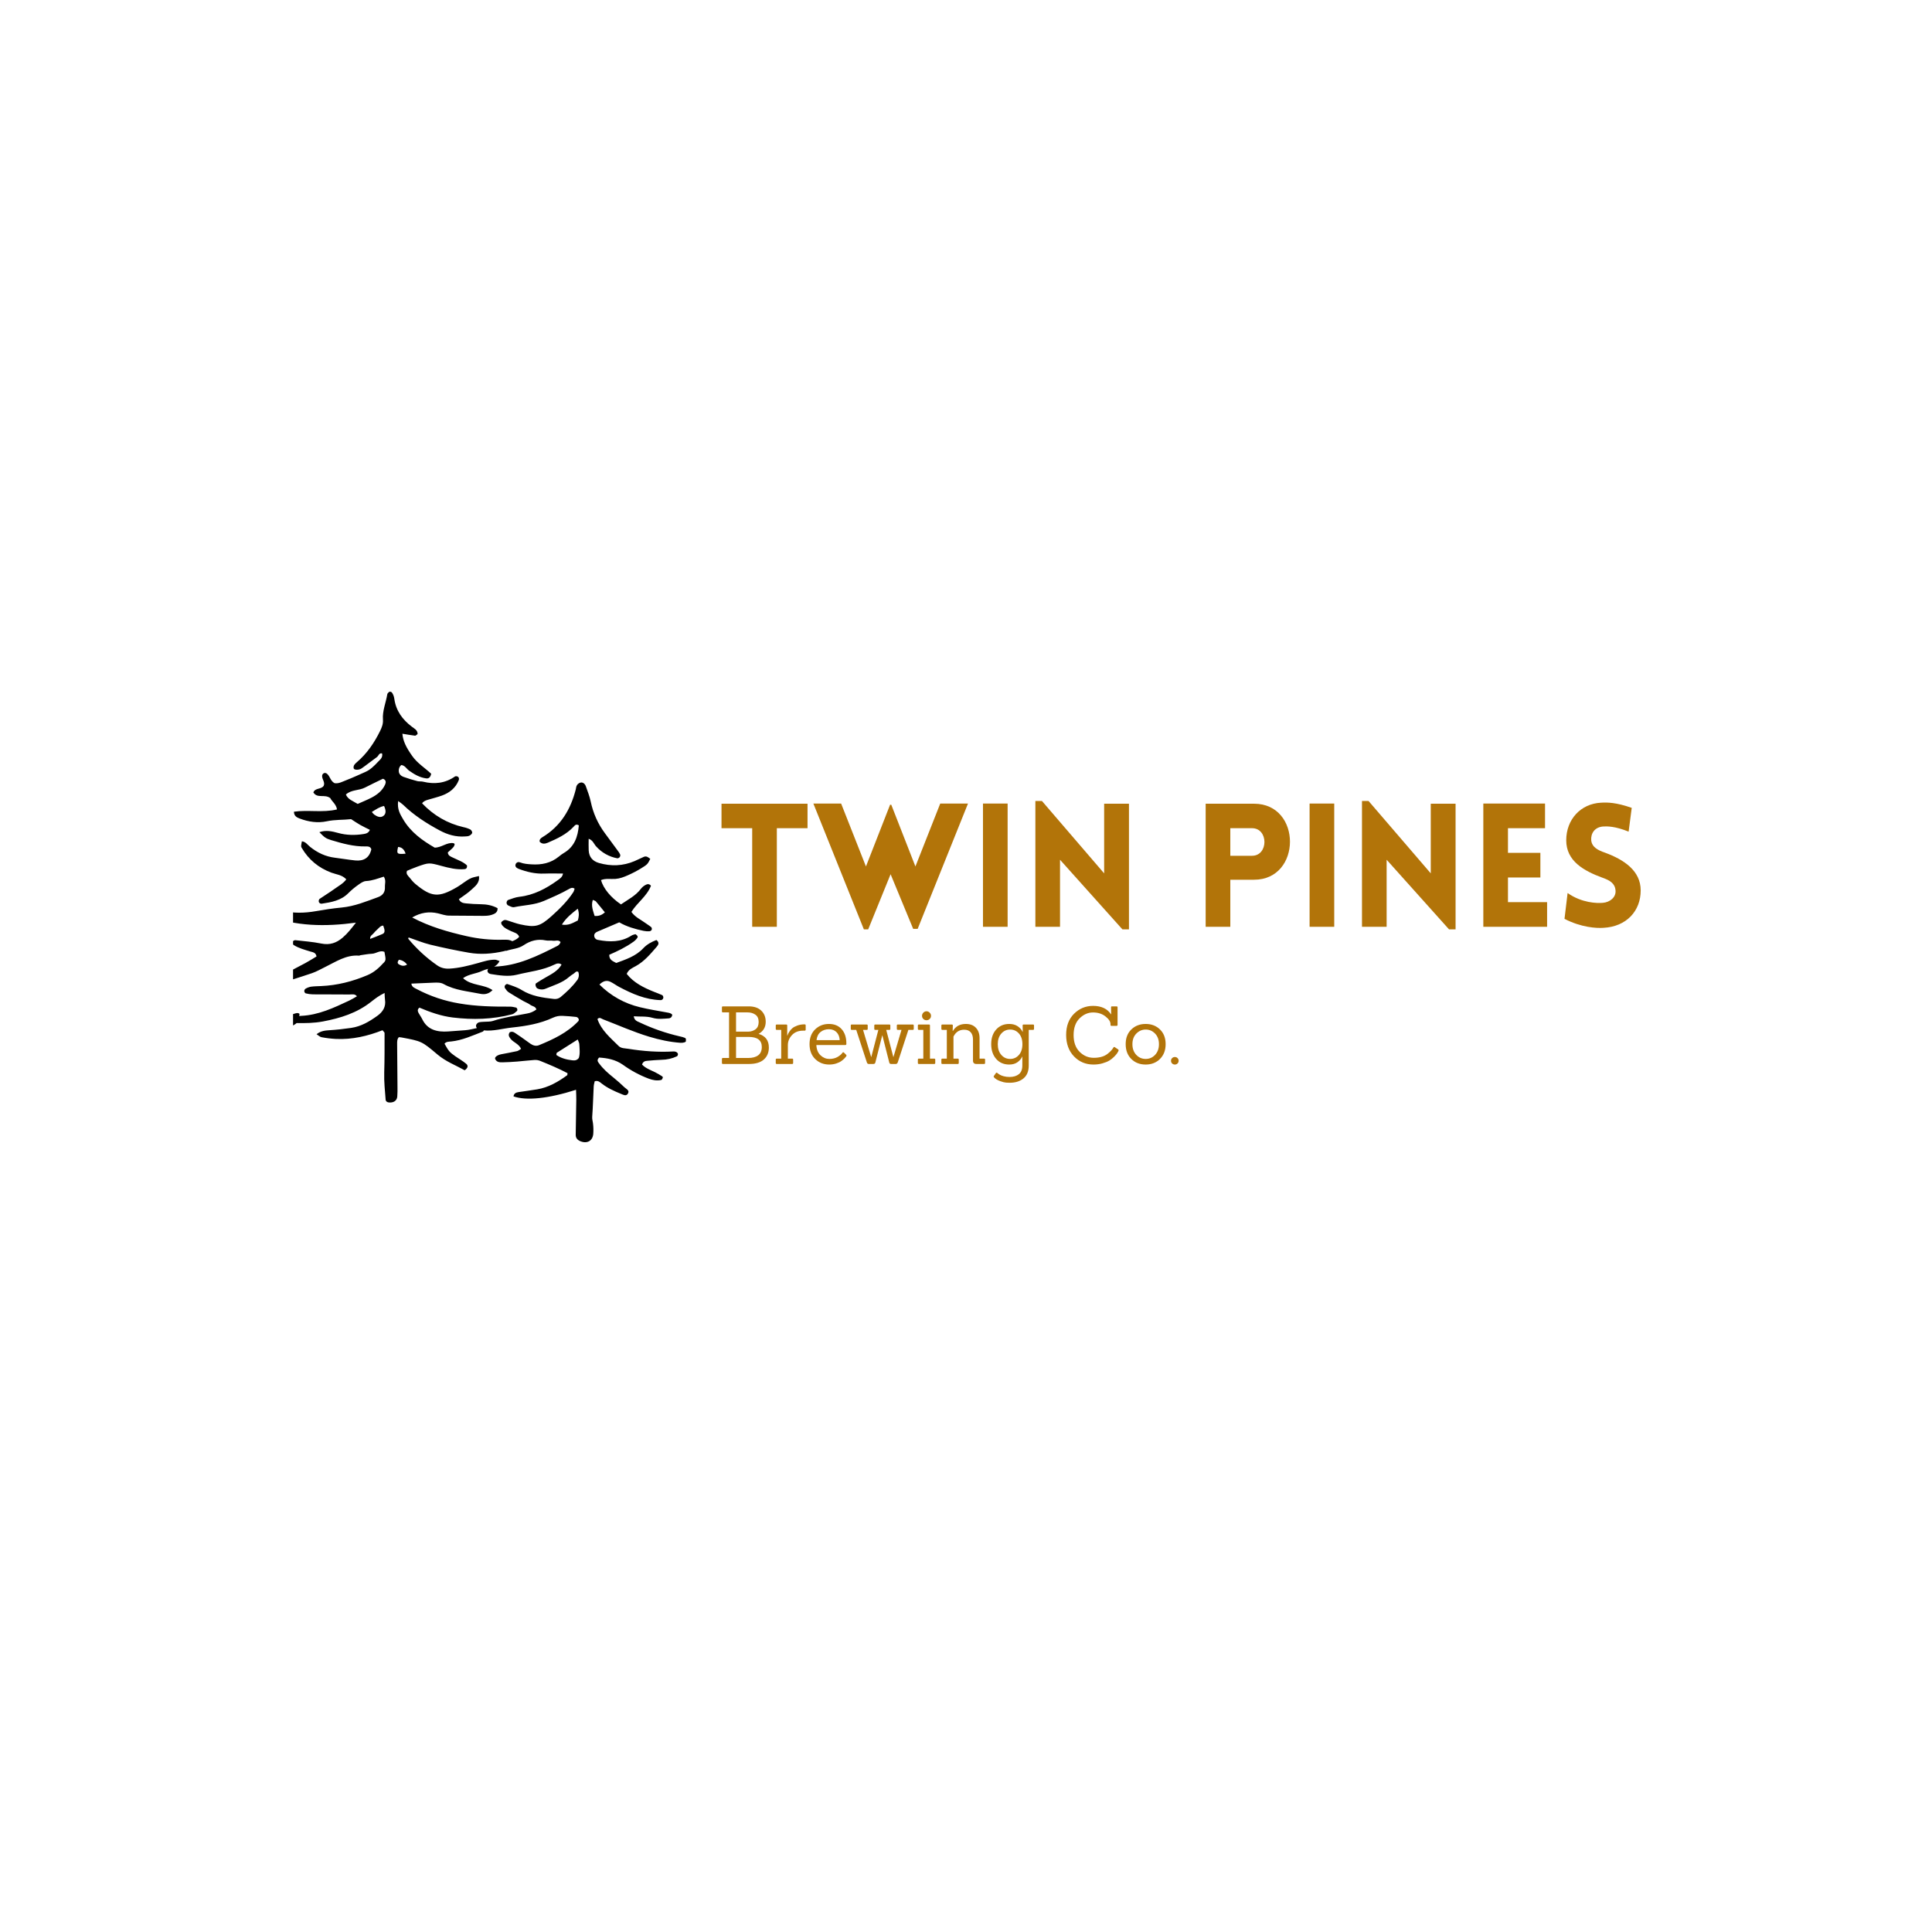 <?xml version="1.0" encoding="UTF-8"?>
<svg xmlns="http://www.w3.org/2000/svg" xmlns:xlink="http://www.w3.org/1999/xlink" width="1125pt" height="1125pt" viewBox="0 0 1125 1125" version="1.2">
<defs>
<g>
<symbol overflow="visible" id="glyph0-0">
<path style="stroke:none;" d=""/>
</symbol>
<symbol overflow="visible" id="glyph0-1">
<path style="stroke:none;" d="M 17.938 0 L 2.844 0 C 2.445 0 2.25 -0.188 2.25 -0.562 L 2.25 -2.938 C 2.25 -3.312 2.445 -3.5 2.844 -3.5 L 6.406 -3.5 L 6.406 -30.047 L 2.844 -30.047 C 2.445 -30.047 2.25 -30.227 2.25 -30.594 L 2.25 -32.984 C 2.25 -33.359 2.445 -33.547 2.844 -33.547 L 17.891 -33.547 C 21.004 -33.547 23.426 -32.719 25.156 -31.062 C 26.883 -29.414 27.75 -27.254 27.75 -24.578 C 27.75 -21.43 26.363 -19.078 23.594 -17.516 C 27.582 -16.367 29.578 -13.723 29.578 -9.578 C 29.578 -6.648 28.602 -4.32 26.656 -2.594 C 24.707 -0.863 21.801 0 17.938 0 Z M 10.469 -3.5 L 17.609 -3.5 C 20.066 -3.5 21.988 -4.02 23.375 -5.062 C 24.77 -6.113 25.469 -7.727 25.469 -9.906 C 25.469 -13.801 22.941 -15.75 17.891 -15.75 L 10.469 -15.75 Z M 10.469 -18.828 L 17.609 -18.828 C 19.234 -18.859 20.645 -19.32 21.844 -20.219 C 23.039 -21.125 23.641 -22.539 23.641 -24.469 C 23.641 -26.406 23.008 -27.816 21.75 -28.703 C 20.488 -29.598 18.938 -30.047 17.094 -30.047 L 10.469 -30.047 Z M 10.469 -18.828 "/>
</symbol>
<symbol overflow="visible" id="glyph0-2">
<path style="stroke:none;" d="M 11.312 0 L 2.375 0 C 1.977 0 1.781 -0.188 1.781 -0.562 L 1.781 -2.562 C 1.781 -2.938 1.977 -3.125 2.375 -3.125 L 4.953 -3.125 L 4.953 -19.859 L 2.375 -19.859 C 1.977 -19.859 1.781 -20.047 1.781 -20.422 L 1.781 -22.422 C 1.781 -22.797 1.977 -22.984 2.375 -22.984 L 7.844 -22.984 C 8.25 -22.984 8.453 -22.797 8.453 -22.422 L 8.453 -16.578 L 8.594 -16.578 C 8.688 -17.078 9.016 -17.766 9.578 -18.641 C 10.141 -19.516 10.754 -20.238 11.422 -20.812 C 12.086 -21.383 13.051 -21.906 14.312 -22.375 C 15.582 -22.844 17.008 -23.078 18.594 -23.078 C 19 -23.078 19.203 -22.875 19.203 -22.469 L 19.203 -20 C 19.203 -19.594 19 -19.391 18.594 -19.391 L 17.609 -19.391 C 14.93 -19.391 12.797 -18.531 11.203 -16.812 C 9.617 -15.102 8.828 -13.16 8.828 -10.984 L 8.828 -3.125 L 11.312 -3.125 C 11.707 -3.125 11.906 -2.938 11.906 -2.562 L 11.906 -0.562 C 11.906 -0.188 11.707 0 11.312 0 Z M 11.312 0 "/>
</symbol>
<symbol overflow="visible" id="glyph0-3">
<path style="stroke:none;" d="M 22.562 -11.031 L 5.75 -11.031 C 5.875 -8.438 6.691 -6.438 8.203 -5.031 C 9.711 -3.633 11.414 -2.938 13.312 -2.938 C 15.219 -2.938 16.848 -3.344 18.203 -4.156 C 19.555 -4.969 20.469 -5.766 20.938 -6.547 C 21.176 -6.859 21.453 -6.906 21.766 -6.688 L 23.031 -5.422 C 23.219 -5.234 23.312 -5.066 23.312 -4.922 C 23.312 -4.785 23.238 -4.609 23.094 -4.391 C 22.957 -4.172 22.672 -3.828 22.234 -3.359 C 21.797 -2.891 21.18 -2.359 20.391 -1.766 C 19.598 -1.18 18.57 -0.688 17.312 -0.281 C 16.051 0.125 14.703 0.328 13.266 0.328 C 9.992 0.328 7.258 -0.742 5.062 -2.891 C 2.875 -5.047 1.781 -7.938 1.781 -11.562 C 1.781 -15.188 2.867 -18.051 5.047 -20.156 C 7.223 -22.258 9.891 -23.312 13.047 -23.312 C 16.211 -23.312 18.695 -22.289 20.5 -20.25 C 22.312 -18.207 23.219 -15.457 23.219 -12 C 23.219 -11.875 23.219 -11.754 23.219 -11.641 C 23.219 -11.234 23 -11.031 22.562 -11.031 Z M 19.344 -13.875 C 19.25 -15.801 18.641 -17.344 17.516 -18.5 C 16.398 -19.656 14.906 -20.234 13.031 -20.234 C 11.164 -20.234 9.562 -19.703 8.219 -18.641 C 6.883 -17.578 6.094 -15.988 5.844 -13.875 Z M 19.344 -13.875 "/>
</symbol>
<symbol overflow="visible" id="glyph0-4">
<path style="stroke:none;" d="M 26.906 0 L 24.156 0 C 23.5 0 23.125 -0.328 23.031 -0.984 L 19.062 -16.625 L 18.969 -16.625 L 15 -0.984 C 14.875 -0.328 14.484 0 13.828 0 L 11.125 0 C 10.562 0 10.188 -0.328 10 -0.984 L 3.828 -19.859 L 1.219 -19.859 C 0.844 -19.859 0.656 -20.047 0.656 -20.422 L 0.656 -22.422 C 0.656 -22.797 0.844 -22.984 1.219 -22.984 L 9.953 -22.984 C 10.328 -22.984 10.516 -22.797 10.516 -22.422 L 10.516 -20.422 C 10.516 -20.047 10.328 -19.859 9.953 -19.859 L 7.797 -19.859 L 12.516 -4.109 L 12.609 -4.109 L 16.719 -19.859 L 14.906 -19.859 C 14.531 -19.859 14.344 -20.047 14.344 -20.422 L 14.344 -22.422 C 14.344 -22.797 14.531 -22.984 14.906 -22.984 L 23.125 -22.984 C 23.5 -22.984 23.688 -22.797 23.688 -22.422 L 23.688 -20.422 C 23.688 -20.047 23.5 -19.859 23.125 -19.859 L 21.297 -19.859 L 25.422 -4.109 L 25.516 -4.109 L 30.188 -19.859 L 28.078 -19.859 C 27.672 -19.859 27.469 -20.047 27.469 -20.422 L 27.469 -22.422 C 27.469 -22.797 27.672 -22.984 28.078 -22.984 L 36.766 -22.984 C 37.141 -22.984 37.328 -22.797 37.328 -22.422 L 37.328 -20.422 C 37.328 -20.047 37.141 -19.859 36.766 -19.859 L 34.203 -19.859 L 28.031 -0.984 C 27.781 -0.328 27.406 0 26.906 0 Z M 26.906 0 "/>
</symbol>
<symbol overflow="visible" id="glyph0-5">
<path style="stroke:none;" d="M 11.312 0 L 2.375 0 C 1.977 0 1.781 -0.188 1.781 -0.562 L 1.781 -2.562 C 1.781 -2.938 1.977 -3.125 2.375 -3.125 L 4.953 -3.125 L 4.953 -19.859 L 2.375 -19.859 C 1.977 -19.859 1.781 -20.047 1.781 -20.422 L 1.781 -22.422 C 1.781 -22.797 1.977 -22.984 2.375 -22.984 L 8.266 -22.984 C 8.641 -22.984 8.828 -22.797 8.828 -22.422 L 8.828 -3.125 L 11.312 -3.125 C 11.707 -3.125 11.906 -2.938 11.906 -2.562 L 11.906 -0.562 C 11.906 -0.188 11.707 0 11.312 0 Z M 8.656 -29.891 C 9.176 -29.367 9.438 -28.75 9.438 -28.031 C 9.438 -27.312 9.176 -26.703 8.656 -26.203 C 8.145 -25.711 7.531 -25.469 6.812 -25.469 C 6.102 -25.469 5.488 -25.711 4.969 -26.203 C 4.457 -26.703 4.203 -27.312 4.203 -28.031 C 4.203 -28.75 4.457 -29.367 4.969 -29.891 C 5.488 -30.422 6.102 -30.688 6.812 -30.688 C 7.531 -30.688 8.145 -30.422 8.656 -29.891 Z M 8.656 -29.891 "/>
</symbol>
<symbol overflow="visible" id="glyph0-6">
<path style="stroke:none;" d="M 26.625 0 L 22.188 0 C 20.852 0 20.188 -0.656 20.188 -1.969 L 20.188 -14.25 C 20.188 -16.051 19.75 -17.453 18.875 -18.453 C 18 -19.453 16.723 -19.953 15.047 -19.953 C 12.648 -19.953 10.781 -18.969 9.438 -17 C 9.281 -16.812 9.078 -16.473 8.828 -15.984 L 8.828 -3.125 L 11.312 -3.125 C 11.707 -3.125 11.906 -2.938 11.906 -2.562 L 11.906 -0.562 C 11.906 -0.188 11.707 0 11.312 0 L 2.375 0 C 1.977 0 1.781 -0.188 1.781 -0.562 L 1.781 -2.562 C 1.781 -2.938 1.977 -3.125 2.375 -3.125 L 4.953 -3.125 L 4.953 -19.859 L 2.375 -19.859 C 1.977 -19.859 1.781 -20.047 1.781 -20.422 L 1.781 -22.422 C 1.781 -22.797 1.977 -22.984 2.375 -22.984 L 7.844 -22.984 C 8.25 -22.984 8.453 -22.797 8.453 -22.422 L 8.359 -19.25 L 8.5 -19.25 C 10.125 -21.957 12.633 -23.312 16.031 -23.312 C 18.52 -23.312 20.461 -22.578 21.859 -21.109 C 23.266 -19.648 23.984 -17.676 24.016 -15.188 L 24.016 -3.125 L 26.625 -3.125 C 27.031 -3.125 27.234 -2.938 27.234 -2.562 L 27.234 -0.562 C 27.234 -0.188 27.031 0 26.625 0 Z M 26.625 0 "/>
</symbol>
<symbol overflow="visible" id="glyph0-7">
<path style="stroke:none;" d="M 12.516 10.938 C 10.961 10.938 9.785 10.828 8.984 10.609 C 8.191 10.391 7.555 10.191 7.078 10.016 C 6.598 9.848 6.188 9.676 5.844 9.5 C 5.5 9.332 5.172 9.156 4.859 8.969 C 3.484 8.062 2.969 7.41 3.312 7.016 L 4.531 5.281 C 4.719 5 4.984 4.984 5.328 5.234 C 5.359 5.234 5.457 5.301 5.625 5.438 C 5.801 5.582 5.973 5.719 6.141 5.844 C 6.316 5.969 6.551 6.113 6.844 6.281 C 7.133 6.457 7.469 6.613 7.844 6.75 C 8.219 6.895 8.625 7.023 9.062 7.141 C 10.094 7.422 11.227 7.562 12.469 7.562 C 14.719 7.562 16.52 7.023 17.875 5.953 C 19.227 4.879 19.906 3.191 19.906 0.891 L 19.906 -4.438 C 19.344 -3.125 18.414 -2 17.125 -1.062 C 15.832 -0.133 14.219 0.328 12.281 0.328 C 9.102 0.328 6.555 -0.773 4.641 -2.984 C 2.734 -5.203 1.781 -8.066 1.781 -11.578 C 1.781 -15.098 2.75 -17.93 4.688 -20.078 C 6.633 -22.234 9.164 -23.312 12.281 -23.312 C 14.219 -23.312 15.848 -22.867 17.172 -21.984 C 18.492 -21.098 19.453 -20.016 20.047 -18.734 L 20.141 -18.734 L 20.094 -22.422 C 20.094 -22.797 20.281 -22.984 20.656 -22.984 L 26.156 -22.984 C 26.531 -22.984 26.719 -22.797 26.719 -22.422 L 26.719 -20.422 C 26.719 -20.047 26.531 -19.859 26.156 -19.859 L 23.641 -19.859 L 23.641 0.891 C 23.641 4.223 22.617 6.727 20.578 8.406 C 18.535 10.094 15.848 10.938 12.516 10.938 Z M 5.609 -11.516 C 5.609 -8.941 6.289 -6.867 7.656 -5.297 C 9.031 -3.723 10.742 -2.938 12.797 -2.938 C 14.859 -2.938 16.566 -3.711 17.922 -5.266 C 19.273 -6.828 19.953 -8.914 19.953 -11.531 C 19.953 -14.156 19.273 -16.227 17.922 -17.75 C 16.566 -19.281 14.859 -20.047 12.797 -20.047 C 10.742 -20.047 9.031 -19.266 7.656 -17.703 C 6.289 -16.148 5.609 -14.086 5.609 -11.516 Z M 5.609 -11.516 "/>
</symbol>
<symbol overflow="visible" id="glyph0-8">
<path style="stroke:none;" d=""/>
</symbol>
<symbol overflow="visible" id="glyph0-9">
<path style="stroke:none;" d="M 32.562 -8.453 C 32.719 -8.328 32.797 -8.176 32.797 -8 C 32.797 -7.832 32.723 -7.602 32.578 -7.312 C 32.441 -7.02 32.207 -6.629 31.875 -6.141 C 31.551 -5.66 30.969 -5 30.125 -4.156 C 29.289 -3.312 28.375 -2.586 27.375 -1.984 C 26.375 -1.379 25.055 -0.844 23.422 -0.375 C 21.797 0.094 20.047 0.328 18.172 0.328 C 13.629 0.328 9.836 -1.258 6.797 -4.438 C 3.766 -7.613 2.25 -11.781 2.25 -16.938 C 2.25 -22.094 3.781 -26.195 6.844 -29.25 C 9.914 -32.301 13.613 -33.828 17.938 -33.828 C 22.77 -33.828 26.273 -32.16 28.453 -28.828 L 28.406 -32.984 C 28.344 -33.359 28.531 -33.547 28.969 -33.547 L 31.578 -33.547 C 31.984 -33.547 32.188 -33.359 32.188 -32.984 L 32.188 -22.797 C 32.188 -22.391 31.984 -22.188 31.578 -22.188 L 28.641 -22.188 C 28.266 -22.188 28.078 -22.391 28.078 -22.797 L 28.078 -23.219 C 28.078 -24.656 27.102 -26.145 25.156 -27.688 C 23.207 -29.227 20.785 -30 17.891 -30 C 14.992 -30 12.383 -28.852 10.062 -26.562 C 7.75 -24.27 6.594 -21.031 6.594 -16.844 C 6.594 -12.656 7.758 -9.398 10.094 -7.078 C 12.426 -4.754 15.164 -3.594 18.312 -3.594 C 21.707 -3.594 24.383 -4.359 26.344 -5.891 C 27.875 -7.066 29 -8.266 29.719 -9.484 C 29.969 -9.953 30.258 -10.047 30.594 -9.766 Z M 32.562 -8.453 "/>
</symbol>
<symbol overflow="visible" id="glyph0-10">
<path style="stroke:none;" d="M 21.766 -2.938 C 19.586 -0.758 16.801 0.328 13.406 0.328 C 10.008 0.328 7.223 -0.754 5.047 -2.922 C 2.867 -5.086 1.781 -7.969 1.781 -11.562 C 1.781 -15.156 2.883 -18.008 5.094 -20.125 C 7.301 -22.25 10.078 -23.312 13.422 -23.312 C 16.773 -23.312 19.551 -22.242 21.75 -20.109 C 23.945 -17.973 25.047 -15.125 25.047 -11.562 C 25.047 -8 23.953 -5.125 21.766 -2.938 Z M 5.703 -11.531 C 5.703 -8.977 6.445 -6.906 7.938 -5.312 C 9.438 -3.727 11.266 -2.938 13.422 -2.938 C 15.586 -2.938 17.414 -3.727 18.906 -5.312 C 20.406 -6.906 21.156 -8.977 21.156 -11.531 C 21.156 -14.094 20.398 -16.148 18.891 -17.703 C 17.379 -19.266 15.566 -20.047 13.453 -20.047 C 11.336 -20.047 9.516 -19.266 7.984 -17.703 C 6.461 -16.148 5.703 -14.094 5.703 -11.531 Z M 5.703 -11.531 "/>
</symbol>
<symbol overflow="visible" id="glyph0-11">
<path style="stroke:none;" d="M 5.109 -3.422 C 5.535 -3.004 5.75 -2.484 5.75 -1.859 C 5.75 -1.242 5.535 -0.723 5.109 -0.297 C 4.691 0.117 4.172 0.328 3.547 0.328 C 2.922 0.328 2.391 0.117 1.953 -0.297 C 1.523 -0.723 1.312 -1.242 1.312 -1.859 C 1.312 -2.484 1.523 -3.004 1.953 -3.422 C 2.391 -3.848 2.922 -4.062 3.547 -4.062 C 4.172 -4.062 4.691 -3.848 5.109 -3.422 Z M 5.109 -3.422 "/>
</symbol>
<symbol overflow="visible" id="glyph1-0">
<path style="stroke:none;" d="M 34.227 0 L 34.227 -57.414 L 52.094 -57.414 L 52.094 -71.664 L 2.008 -71.664 L 2.008 -57.414 L 19.875 -57.414 L 19.875 0 Z M 34.227 0 "/>
</symbol>
<symbol overflow="visible" id="glyph1-1">
<path style="stroke:none;" d="M 30.012 1.504 L 32.52 1.504 L 45.57 -30.613 L 58.719 1.203 L 61.328 1.203 L 90.637 -71.766 L 74.477 -71.766 L 60.023 -35.129 L 45.969 -71.062 L 45.266 -71.062 L 31.215 -35.129 L 16.762 -71.766 L 0.602 -71.766 Z M 30.012 1.504 "/>
</symbol>
<symbol overflow="visible" id="glyph1-2">
<path style="stroke:none;" d="M 22.383 0 L 22.383 -71.766 L 8.031 -71.766 L 8.031 0 Z M 22.383 0 "/>
</symbol>
<symbol overflow="visible" id="glyph1-3">
<path style="stroke:none;" d="M 22.383 -39.043 L 58.719 1.504 L 62.531 1.504 L 62.531 -71.664 L 48.078 -71.664 L 48.078 -31.113 L 11.844 -73.27 L 8.031 -73.27 L 8.031 0 L 22.383 0 Z M 22.383 -39.043 "/>
</symbol>
<symbol overflow="visible" id="glyph1-4">
<path style="stroke:none;" d="M 22.383 0 L 22.383 -27.402 L 36.234 -27.402 C 64.035 -27.402 64.137 -71.664 36.234 -71.664 L 8.031 -71.664 L 8.031 0 Z M 22.383 -41.352 L 22.383 -57.414 L 35.031 -57.414 C 44.664 -57.414 44.664 -41.352 35.031 -41.352 Z M 22.383 -41.352 "/>
</symbol>
<symbol overflow="visible" id="glyph1-5">
<path style="stroke:none;" d="M 45.168 0 L 45.168 -14.352 L 22.383 -14.352 L 22.383 -28.707 L 41.254 -28.707 L 41.254 -43.059 L 22.383 -43.059 L 22.383 -57.414 L 43.961 -57.414 L 43.961 -71.766 L 8.031 -71.766 L 8.031 0 Z M 45.168 0 "/>
</symbol>
<symbol overflow="visible" id="glyph1-6">
<path style="stroke:none;" d="M 4.719 -4.617 C 14.453 0.402 23.387 0.902 27.402 0.602 C 40.852 -0.102 49.082 -9.234 49.082 -21.18 C 49.082 -32.621 39.445 -39.043 28.305 -43.16 C 24.188 -44.566 20.676 -46.371 20.273 -50.387 C 19.973 -54.402 22.281 -58.113 27.402 -58.414 C 29.609 -58.516 34.125 -58.617 42.055 -55.406 L 43.863 -69.258 C 34.629 -72.469 29.711 -72.469 25.996 -72.266 C 14.051 -71.664 5.723 -62.43 5.723 -50.387 C 5.723 -38.34 15.758 -32.621 27 -28.504 C 31.016 -27.102 34.125 -25.293 34.426 -21.18 C 34.828 -17.266 31.215 -14.254 27 -13.953 C 23.688 -13.652 14.754 -13.852 6.523 -19.672 Z M 4.719 -4.617 "/>
</symbol>
<symbol overflow="visible" id="glyph2-0">
<path style="stroke:none;" d=""/>
</symbol>
</g>
<clipPath id="clip1">
  <path d="M 170.645 402.43 L 399.395 402.43 L 399.395 672.43 L 170.645 672.43 Z M 170.645 402.43 "/>
</clipPath>
</defs>
<g id="surface1">
<g style="fill:rgb(69.8%,45.49%,3.529%);fill-opacity:1;">
  <use xlink:href="#glyph0-1" x="418.126" y="619.553"/>
</g>
<g style="fill:rgb(69.8%,45.49%,3.529%);fill-opacity:1;">
  <use xlink:href="#glyph0-2" x="449.944" y="619.553"/>
</g>
<g style="fill:rgb(69.8%,45.49%,3.529%);fill-opacity:1;">
  <use xlink:href="#glyph0-3" x="469.614" y="619.553"/>
</g>
<g style="fill:rgb(69.8%,45.49%,3.529%);fill-opacity:1;">
  <use xlink:href="#glyph0-4" x="494.751" y="619.553"/>
</g>
<g style="fill:rgb(69.8%,45.49%,3.529%);fill-opacity:1;">
  <use xlink:href="#glyph0-5" x="532.69" y="619.553"/>
</g>
<g style="fill:rgb(69.8%,45.49%,3.529%);fill-opacity:1;">
  <use xlink:href="#glyph0-6" x="546.379" y="619.553"/>
</g>
<g style="fill:rgb(69.8%,45.49%,3.529%);fill-opacity:1;">
  <use xlink:href="#glyph0-7" x="575.394" y="619.553"/>
</g>
<g style="fill:rgb(69.8%,45.49%,3.529%);fill-opacity:1;">
  <use xlink:href="#glyph0-8" x="603.942" y="619.553"/>
</g>
<g style="fill:rgb(69.8%,45.49%,3.529%);fill-opacity:1;">
  <use xlink:href="#glyph0-9" x="618.566" y="619.553"/>
</g>
<g style="fill:rgb(69.8%,45.49%,3.529%);fill-opacity:1;">
  <use xlink:href="#glyph0-10" x="653.701" y="619.553"/>
</g>
<g style="fill:rgb(69.8%,45.49%,3.529%);fill-opacity:1;">
  <use xlink:href="#glyph0-11" x="680.567" y="619.553"/>
</g>
<g style="fill:rgb(69.8%,45.49%,3.529%);fill-opacity:1;">
  <use xlink:href="#glyph1-0" x="418.126" y="539.669"/>
</g>
<g style="fill:rgb(69.8%,45.49%,3.529%);fill-opacity:1;">
  <use xlink:href="#glyph1-1" x="473.024" y="539.669"/>
</g>
<g style="fill:rgb(69.8%,45.49%,3.529%);fill-opacity:1;">
  <use xlink:href="#glyph1-2" x="564.354" y="539.669"/>
</g>
<g style="fill:rgb(69.8%,45.49%,3.529%);fill-opacity:1;">
  <use xlink:href="#glyph1-3" x="594.864" y="539.669"/>
</g>
<g style="fill:rgb(69.8%,45.49%,3.529%);fill-opacity:1;">
  <use xlink:href="#glyph2-0" x="665.52" y="539.669"/>
</g>
<g style="fill:rgb(69.8%,45.49%,3.529%);fill-opacity:1;">
  <use xlink:href="#glyph1-4" x="694.023" y="539.669"/>
</g>
<g style="fill:rgb(69.8%,45.49%,3.529%);fill-opacity:1;">
  <use xlink:href="#glyph1-2" x="754.541" y="539.669"/>
</g>
<g style="fill:rgb(69.8%,45.49%,3.529%);fill-opacity:1;">
  <use xlink:href="#glyph1-3" x="785.051" y="539.669"/>
</g>
<g style="fill:rgb(69.8%,45.49%,3.529%);fill-opacity:1;">
  <use xlink:href="#glyph1-5" x="855.707" y="539.669"/>
</g>
<g style="fill:rgb(69.8%,45.49%,3.529%);fill-opacity:1;">
  <use xlink:href="#glyph1-6" x="906.289" y="539.669"/>
</g>
<g clip-path="url(#clip1)" clip-rule="nonzero">
<path style=" stroke:none;fill-rule:nonzero;fill:rgb(0%,0%,0%);fill-opacity:1;" d="M 398.93 604.379 C 397.883 603.969 396.809 603.66 395.707 603.445 C 387.684 601.59 379.953 598.902 372.512 595.375 C 371.047 594.703 369.367 594.242 369.035 591.781 C 372.758 592.09 376.398 591.621 380.016 592.695 C 383.059 593.602 386.207 593.215 389.316 593 C 390.578 592.914 391.312 592.156 391.461 590.895 C 390.699 589.887 389.57 589.789 388.457 589.578 C 383.172 588.59 377.844 587.766 372.621 586.492 C 368.156 585.434 363.918 583.785 359.914 581.543 C 355.91 579.301 352.289 576.551 349.051 573.293 C 351.16 571.277 353.156 570.605 355.457 571.703 C 357.242 572.559 358.82 573.789 360.586 574.715 C 368.113 578.691 375.836 582.109 384.551 582.367 C 384.766 582.387 384.977 582.363 385.184 582.293 C 385.387 582.227 385.574 582.121 385.734 581.977 C 385.898 581.832 386.027 581.664 386.117 581.469 C 386.211 581.273 386.262 581.066 386.27 580.848 C 386.27 580.383 385.984 579.641 385.598 579.465 C 384.086 578.746 382.484 578.203 380.922 577.574 C 374.871 575.137 369.062 572.32 364.934 567.094 C 366 564.523 368.203 563.664 370.152 562.59 C 375.234 559.805 378.824 555.426 382.52 551.16 C 383.469 550.066 384.043 548.734 382.223 547.367 C 379.445 548.414 376.742 549.863 374.578 552.164 C 370.133 556.902 364.234 558.727 358.844 560.734 C 356.531 559.566 354.691 558.781 354.781 555.961 C 359.617 553.848 364.461 551.543 368.824 548.398 C 369.746 547.762 370.52 546.977 371.141 546.047 C 371.668 545.191 370.863 544.555 370.031 543.973 C 369.359 544.195 368.457 544.309 367.785 544.738 C 361.648 548.715 355.012 548.621 348.184 547.305 C 347.902 547.266 347.633 547.18 347.379 547.051 C 347.121 546.918 346.898 546.746 346.699 546.539 C 346.504 546.332 346.344 546.098 346.227 545.836 C 346.109 545.574 346.039 545.301 346.012 545.016 C 345.902 543.832 346.664 543 347.844 542.512 C 352.016 540.773 356.164 538.969 360.582 537.074 C 364.914 539.59 369.793 540.988 374.773 542.039 C 375.883 542.262 377.004 542.344 378.137 542.285 C 378.727 542.211 379.172 541.918 379.48 541.41 C 379.668 541.016 379.547 540.168 379.234 539.902 C 378.168 539.004 376.945 538.297 375.812 537.465 C 373.102 535.48 369.883 534.105 367.668 531.008 C 371.027 525.574 376.742 521.836 379.051 515.766 C 378.043 514.516 376.875 514.738 375.879 515.305 C 374.879 515.832 374.02 516.531 373.309 517.41 C 370.168 521.652 365.578 523.852 361.59 526.629 C 355.602 522.594 351.383 517.387 349.953 512.484 C 352.676 511.367 355.559 511.988 358.355 511.789 C 360.988 511.598 363.34 510.668 365.652 509.645 C 368.242 508.508 370.746 507.203 373.16 505.73 C 377.086 503.332 377.039 503.25 378.656 500.129 C 377.551 499.258 376.453 498.273 374.891 498.945 C 373.07 499.727 371.312 500.652 369.484 501.426 C 362.734 504.293 355.832 504.539 348.805 502.523 C 345.109 501.469 343.023 499.07 342.801 495.23 C 342.672 493.012 342.777 490.789 342.777 488.418 C 345.262 489.258 345.805 491.406 347.109 492.836 C 348.719 494.645 350.582 496.145 352.691 497.336 C 354.805 498.523 357.051 499.34 359.434 499.781 C 359.867 499.863 360.547 499.496 360.844 499.109 C 361.172 498.648 361.266 498.148 361.121 497.602 C 360.777 496.828 360.336 496.113 359.797 495.453 C 357.293 492.027 354.777 488.609 352.25 485.195 C 348.133 479.652 345.375 473.5 343.973 466.734 C 343.328 463.711 342.176 460.781 341.137 457.855 C 340.535 456.172 339.184 455.379 337.98 455.711 C 337.426 455.859 336.941 456.133 336.523 456.523 C 336.105 456.918 335.805 457.387 335.625 457.93 C 335.43 458.457 335.438 459.047 335.289 459.594 C 332.32 471.305 326.516 481.039 315.922 487.453 C 314.953 488.039 314.035 488.742 314.238 490.113 C 315.629 491.641 317.371 491.391 318.945 490.719 C 324.422 488.367 329.84 485.871 334.023 481.387 C 334.719 480.637 335.398 479.621 337.047 480.598 C 336.5 487.246 334.504 493.125 328.184 496.777 C 327.211 497.367 326.297 498.031 325.434 498.773 C 320.781 502.598 315.383 503.684 309.516 503.316 C 307.238 503.172 305 503.008 302.848 502.176 C 302.047 501.867 301.188 501.867 300.469 502.773 C 299.531 504.359 300.609 505.391 301.93 505.898 C 306.719 507.734 311.652 508.887 316.859 508.688 C 320.496 508.551 324.141 508.66 327.82 508.66 C 327.555 510.676 326.055 511.617 324.746 512.559 C 318.023 517.422 310.844 521.25 302.383 522.207 C 300.176 522.453 298.012 523.336 295.891 524.047 C 295.48 524.184 295.102 524.855 295 525.34 C 294.961 525.547 294.953 525.754 294.988 525.961 C 295.02 526.172 295.09 526.367 295.191 526.551 C 295.297 526.734 295.43 526.895 295.59 527.031 C 295.75 527.164 295.934 527.27 296.129 527.34 C 297.141 527.777 298.359 528.457 299.32 528.254 C 305.113 527.027 311.125 527.016 316.727 524.602 C 321.68 522.473 326.609 520.352 331.301 517.68 C 332.277 517.125 333.281 516.578 334.609 517.48 C 334.363 518.133 334.219 518.91 333.82 519.527 C 330.379 524.789 325.934 529.176 321.297 533.34 C 314.367 539.559 311.742 540.211 302.809 538.23 C 300.605 537.742 298.48 536.906 296.312 536.258 C 295.504 536.016 294.648 535.617 293.871 535.723 C 293.164 535.816 292.418 536.395 291.93 536.977 C 291.715 537.223 291.93 538.086 292.227 538.496 C 293.574 540.445 295.707 541.297 297.766 542.266 C 299.414 543.047 301.48 543.336 302.316 545.469 C 301.23 546.852 299.77 547.445 298.348 548.047 C 296.574 547.199 295.742 547.129 292.754 547.207 C 285.641 547.395 278.613 546.695 271.676 545.113 C 260.918 542.66 250.328 539.695 240.004 534.246 C 245.047 531.309 249.887 530.668 254.973 531.824 C 257.176 532.324 259.266 533.168 261.594 533.168 C 268.117 533.168 274.637 533.305 281.16 533.305 C 282.84 533.305 284.621 533.254 286.199 532.746 C 287.984 532.176 289.93 531.352 289.719 528.82 C 286.598 527.137 283.332 526.562 279.879 526.527 C 277.047 526.5 274.207 526.332 271.387 526.047 C 269.77 525.887 268.055 525.602 267.219 523.578 C 269.652 521.773 272.316 520.152 274.531 518.055 C 276.629 516.066 279.445 514.211 278.902 510.121 C 277.277 510.52 275.949 510.727 274.711 511.18 C 273.664 511.598 272.676 512.125 271.75 512.77 C 269.852 514.004 268.07 515.43 266.125 516.574 C 255.441 522.828 251.207 522.496 241.797 514.648 C 240.516 513.578 239.465 512.215 238.398 510.91 C 237.547 509.867 236.281 508.926 236.984 507.074 C 238.941 506.281 240.996 505.348 243.117 504.605 C 249.773 502.254 249.793 502.254 257.07 504.223 C 261.441 505.402 265.852 506.5 270.438 506.102 C 271.148 506.043 272.121 505.727 271.93 503.941 C 269.816 501.852 266.594 500.781 263.621 499.336 C 262.355 498.719 260.973 498.328 260.742 496.383 L 263.098 494.223 C 263.934 493.461 264.695 492.652 264.75 491.426 C 264.516 491.273 264.297 491.008 264.043 490.969 C 260.184 490.359 257.258 493.527 253.125 493.578 C 246.012 489.477 239.156 484.609 234.699 477.004 C 232.996 474.094 231.207 471.219 231.836 466.43 C 233.352 467.555 234.074 467.98 234.656 468.551 C 240.996 474.73 248.355 479.453 256.113 483.605 C 260.691 486.059 265.523 487.445 270.789 487.059 C 271.629 487 272.551 487 273.273 486.648 C 273.996 486.301 274.82 485.613 274.953 484.953 C 275.066 484.371 274.434 483.301 273.848 482.992 C 272.57 482.371 271.238 481.922 269.848 481.648 C 260.492 479.473 252.551 474.852 245.785 467.77 C 246.613 466.566 247.891 466.086 249.203 465.699 C 251.918 464.875 254.688 464.215 257.348 463.25 C 261.773 461.645 265.281 458.879 267.098 454.387 C 267.402 453.633 267.371 452.633 266.453 452.18 C 266.031 451.969 265.273 451.906 264.93 452.145 C 259.215 456.113 252.977 456.816 246.336 455.172 C 245.25 454.902 244.035 455.125 242.973 454.836 C 240.25 454.109 237.535 453.32 234.906 452.355 C 233.562 451.871 232.402 450.816 232.219 449.297 C 232.117 448.582 232.191 447.883 232.441 447.207 C 232.691 446.527 233.086 445.949 233.629 445.473 C 235.809 445.668 236.699 447.672 238.23 448.758 C 241.258 450.898 244.422 452.773 248.18 453.25 C 249.883 453.465 250.707 452.387 251.07 450.543 C 247.48 447.184 243.07 444.492 240.082 440.277 C 236.293 434.926 234.703 431.422 234.305 427.246 C 236.707 427.637 239.188 428.082 241.68 428.395 C 242.062 428.445 242.523 427.879 243.164 427.453 C 243.215 425.16 241.285 424.27 239.77 423.117 C 234.367 419.016 230.598 413.902 229.625 407.008 C 229.531 406.156 229.309 405.34 228.953 404.559 C 228.492 403.637 228.066 402.43 226.582 402.879 C 226.215 403.312 225.617 403.691 225.543 404.16 C 224.727 409.145 222.605 413.91 222.988 419.102 C 223.156 421.453 222.383 423.5 221.355 425.594 C 217.949 432.547 213.672 438.816 207.738 443.883 C 206.672 444.793 205.59 445.801 205.949 447.414 C 206.176 448.422 208.977 448.543 210.59 447.414 C 213.613 445.305 216.48 442.98 219.477 440.844 C 220.453 440.152 220.68 438.316 222.48 438.707 C 223.066 441.18 221.215 442.422 219.973 443.75 C 217.855 446.016 215.629 448.246 212.695 449.527 C 209.059 451.109 205.477 452.828 201.777 454.234 C 199.473 455.109 197.199 456.477 194.77 456.023 C 192.375 454.711 192.191 452.035 190.441 450.574 C 190.016 450.215 189.527 450.055 188.973 450.102 C 188.766 450.141 188.57 450.219 188.391 450.328 C 188.211 450.441 188.055 450.578 187.926 450.746 C 187.797 450.914 187.699 451.098 187.637 451.301 C 187.574 451.504 187.551 451.707 187.562 451.918 C 187.562 453.855 189.398 455.512 188.488 457.555 C 187.09 459.785 183.539 458.633 182.465 461.426 C 184.82 465.172 189.07 462.203 192.344 464.766 C 193.207 466.625 195.773 468.266 196.23 471.332 C 187.93 473.348 179.422 471.457 171.156 472.656 C 171.223 475.277 172.93 476.02 174.445 476.602 C 179.562 478.559 184.941 479.387 190.301 478.23 C 195.074 477.199 199.859 477.516 204.438 476.988 C 206.352 478.207 207.977 479.34 209.699 480.32 C 211.551 481.371 213.492 482.266 215.379 483.215 C 214.648 484.969 213.301 485.402 211.879 485.629 C 206.812 486.453 201.754 486.383 196.785 485 C 193.242 484.016 189.723 483.238 185.965 484.578 C 188.879 487.57 189.754 488.277 192.848 489.199 C 199.355 491.152 205.898 492.988 212.801 492.875 C 214.184 492.852 215.684 492.797 216.23 494.555 C 215.082 499.578 211.715 501.504 206.887 501.035 C 202.945 500.656 199.043 499.926 195.121 499.465 C 189.602 498.816 184.844 496.551 180.543 493.102 C 179.062 491.914 177.965 490.074 175.781 489.906 C 175.211 492.934 175.223 492.934 175.723 493.766 C 179.758 500.625 185.504 505.355 192.992 508.156 C 195.859 509.227 199.184 509.379 201.648 512.047 C 199.801 514.559 197.004 515.969 194.559 517.762 C 191.82 519.75 188.902 521.484 186.121 523.41 C 185.766 523.656 185.543 524.398 185.602 524.867 C 185.621 525.078 185.684 525.273 185.789 525.457 C 185.895 525.641 186.027 525.797 186.195 525.926 C 186.363 526.051 186.551 526.141 186.754 526.191 C 186.961 526.242 187.168 526.25 187.375 526.215 C 192.984 525.352 198.551 524.418 202.836 520.078 C 204.625 518.297 206.551 516.684 208.621 515.234 C 209.965 514.27 211.574 513.109 213.113 513.035 C 216.812 512.852 220.172 511.496 223.473 510.469 C 224.941 512.629 224.039 514.637 224.145 516.57 C 224.297 519.547 222.797 521.438 220.152 522.398 C 213.242 524.898 206.449 527.746 198.977 528.449 C 193.914 528.922 188.867 529.699 183.848 530.582 C 177.355 531.73 170.926 531.848 164.469 530.383 C 163.039 530.047 161.605 529.762 160.168 529.48 C 160.438 529.008 160.641 528.508 160.781 527.98 C 160.348 526.809 159.438 525.844 158.312 526.07 C 155.82 526.574 153.434 527.559 150.957 528.133 C 148.219 528.77 145.387 529.738 142.668 529.551 C 137.254 529.223 132.047 528.004 127.051 525.891 C 124.957 524.984 122.922 523.922 121.672 521.918 C 120.754 520.457 119.934 518.891 122.105 517.379 C 127.449 519.113 133.121 518.824 138.785 518.723 C 141.988 518.676 144.926 517.766 147.594 515.988 C 148.488 515.406 149.609 514.551 148.898 513.273 C 148.562 512.68 147.609 512.211 146.883 512.109 C 145.781 511.953 144.629 512.246 143.5 512.219 C 139.82 512.129 136.105 512.219 132.465 511.785 C 129.238 511.398 126.059 510.441 123.914 506.672 C 127.043 506.523 129.562 506.504 132.059 506.262 C 134.867 505.992 137.645 505.297 140.465 505.172 C 145.844 504.934 150.055 502.164 154.164 499.141 C 154.453 498.934 154.504 498.051 154.309 497.645 C 154.012 497.16 153.586 496.84 153.035 496.691 C 152.469 496.582 151.91 496.609 151.355 496.777 C 148.062 497.547 144.812 498.566 141.484 499.129 C 134.316 500.305 127.398 499.254 120.777 496.238 C 119.43 495.629 118.086 494.895 117.699 493.504 C 117.191 491.625 117.043 489.633 116.91 487.676 C 116.719 484.906 116.785 484.902 118.121 481.781 C 123.117 484.973 128.129 488.137 133.109 491.359 C 135.516 492.914 138.043 494.164 140.91 494.461 C 141.773 494.508 142.527 494.25 143.176 493.684 C 143.848 493.012 143.379 492.035 142.734 491.543 C 140.258 489.66 137.754 487.797 135.16 486.078 C 131.078 483.395 127.703 480 125.043 475.902 C 120.09 468.285 115.344 460.559 113.617 451.418 C 113.359 450.312 112.941 449.27 112.363 448.293 C 111.781 447.215 110.758 446.789 109.234 447.004 C 107.574 449.906 107.621 453.32 107.191 456.637 C 106.289 463.508 105.043 464.758 98.395 465.934 C 95.371 466.469 92.344 467.098 89.32 467.793 C 88.957 467.875 88.543 468.629 88.527 469.082 C 88.586 469.633 88.82 470.086 89.242 470.449 C 89.637 470.785 90.25 470.91 90.742 471.164 C 93.152 472.391 96.234 471.859 98.672 473.852 C 96.59 478.469 93.672 481.734 89.414 483.785 C 87.633 484.645 85.789 485.414 84.125 486.473 C 83.582 486.812 83.344 487.898 83.273 488.668 C 83.191 489.559 84.848 490.875 85.68 490.617 C 89.152 489.539 92.965 489.371 95.801 486.582 C 96.992 485.402 98.574 484.629 99.91 483.582 C 101.469 482.359 102.91 480.992 104.473 479.773 C 105.734 478.789 106.398 476.938 108.391 476.977 C 110.508 484.473 104.172 497.281 93.602 506.645 C 92.566 506.465 91.547 506.223 90.543 505.922 C 85.668 504.199 81.566 501.148 77.434 498.188 C 76.07 497.203 74.652 496.305 73.176 495.496 C 72.871 495.332 72.043 495.699 71.746 496.059 C 71.438 496.52 71.383 497.004 71.586 497.52 C 73.758 500.934 76.965 503.293 80.113 505.727 C 82.469 507.539 84.965 509.148 87.102 511.105 C 85.129 514.039 81.188 514.094 79.863 517.445 C 80.91 517.988 81.59 518.59 82.344 518.695 C 84.035 518.965 85.727 518.949 87.414 518.656 C 89.102 518.363 90.695 517.805 92.195 516.977 C 96.621 514.559 100.723 515.516 104.633 517.84 C 104.605 519.859 103.559 520.91 102.645 521.945 C 98.273 526.871 93.375 531.023 87.27 533.766 C 84.785 534.879 81.645 535.211 80.207 538.109 C 80.398 539.363 81.105 540.16 82.312 540.383 C 86.422 541.16 90.25 540.242 93.672 538.008 C 97.926 535.23 102.496 532.902 106.258 529.375 C 107.133 528.551 108.031 527.156 109.652 527.816 C 109.809 528.137 110.078 528.43 110.016 528.594 C 109.723 529.375 109.5 530.273 108.957 530.863 C 104.707 535.457 100.105 539.629 94.5 542.543 C 90.98 544.367 87.344 546 83.984 548.086 C 80.367 550.363 76.484 552.031 72.344 553.086 C 71.574 553.285 70.805 553.516 70.051 553.773 C 73.148 550.949 75.32 547.844 77.609 544.844 C 77.801 544.594 77.527 543.742 77.215 543.418 C 76.902 543.09 76.141 542.793 75.785 542.953 C 73.18 544.113 70.996 545.895 68.91 547.828 C 67.25 549.367 65.551 550.852 63.758 552.258 C 60.426 554.879 56.824 555.699 52.605 554.363 C 48.57 553.09 44.336 552.477 40.262 551.312 C 36.449 550.238 32.711 548.949 29.047 547.445 C 26.984 546.586 25.555 544.867 25.867 542.199 C 27.02 541.945 27.832 541.609 28.641 541.621 C 36.312 541.754 43.879 540.902 51.426 539.516 C 55.156 538.844 58.543 537.715 61.512 535.406 C 61.742 535.234 61.941 535.031 62.105 534.797 C 62.273 534.562 62.398 534.305 62.48 534.031 C 62.562 533.754 62.602 533.473 62.594 533.184 C 62.59 532.895 62.535 532.617 62.441 532.344 C 61.977 531.051 60.879 531.145 59.691 531.602 C 51.035 534.93 42.09 535.262 32.965 534.371 C 29.898 534.074 27.121 533.273 23.668 531.773 C 29.047 530.309 33.754 529.32 38.246 527.688 C 41.609 526.469 44.613 526.004 48.098 527.207 C 56.27 530.039 64.844 529.43 73.309 529.598 C 75.016 529.637 76.715 529.48 78.184 528.449 C 78.883 527.953 79.473 527.316 79.117 526.406 C 78.93 525.926 78.48 525.312 78.043 525.211 C 73.945 524.246 69.84 523.305 65.711 522.5 C 61.578 521.699 57.383 521.051 53.273 520.348 C 53.234 518.84 53.883 517.953 54.723 517.148 C 56.566 515.391 58.496 513.711 60.203 511.824 C 61.211 510.719 61.379 509.316 60.102 508.277 C 53.715 510.145 49.613 516.188 42.961 517.309 C 39.16 515.887 35.324 514.766 31.785 513.031 C 28.023 511.188 24.457 508.855 22.375 504.766 C 27.555 503.258 32.195 503.137 36.266 506.766 C 36.504 506.922 36.766 507.035 37.043 507.102 C 38.23 507.539 39.367 507.371 39.945 506.234 C 40.281 505.559 40.391 504.477 40.062 503.879 C 39.547 502.926 38.578 502.215 37.781 501.379 C 38.867 499.184 40.977 498.227 43.008 497.281 C 46.68 495.574 49.512 492.734 52.578 490.246 C 54.207 488.902 55.801 487.117 54.957 484.145 C 50.605 485.324 48.02 488.992 44.324 490.867 C 40.211 492.938 35.922 494.102 31.309 494.992 C 26.57 491.539 23.547 486.75 21.719 481.355 C 20.711 478.328 18.738 475.109 20.777 471.652 C 24.441 471.945 25.723 475.375 28.293 477.008 C 31.145 478.816 34.008 480.551 37.223 481.641 C 38.703 478.195 38.742 477.547 36.887 476.508 C 33.371 474.523 30.207 472.211 28.148 468.656 C 24.047 461.566 19.523 454.668 19.637 445.934 C 19.668 443.715 18.016 442.512 15.305 443.098 C 15.137 444.441 14.785 445.832 14.812 447.215 C 14.902 451.508 13.934 455.66 13.027 459.789 C 10.359 471.98 3.223 481.188 -6.691 488.43 C -7.605 489.102 -8.707 489.551 -9.512 490.312 C -10.879 491.594 -11.484 493.062 -9.633 494.555 C -5.934 493.969 -2.695 492.281 0.453 490.312 C 3.812 488.223 7.305 486.328 10.754 484.379 C 11.727 483.824 12.77 483.371 14.203 484.656 C 14.25 487.344 14.477 490.457 14.309 493.539 C 14.043 498.383 11.852 501.918 7.426 504.453 C 3.09 506.938 -1.031 507.48 -5.465 505.371 C -7.754 504.281 -9.938 502.957 -12.148 501.707 C -13.871 500.738 -15.512 499.609 -17.281 498.758 C -18.41 498.219 -19.422 498.742 -20.172 500.199 C -18.641 503.793 -14.309 505.812 -13.043 510.434 C -16.629 510.602 -19.727 510.77 -22.824 510.891 C -25.656 511.004 -28.473 511.148 -31.227 512.039 C -32.152 512.34 -32.867 512.945 -32.855 513.668 C -32.855 514.34 -32.133 515.484 -31.586 515.578 C -26.047 516.543 -20.594 518.102 -14.805 516.586 C -11.566 515.734 -8.082 515.777 -4.68 515.625 C -0.984 515.457 3.773 516.902 8.094 519.281 C 7.453 520.207 6.922 521.184 6.191 521.969 C 1.023 527.633 -4.602 532.797 -10.68 537.465 C -13.52 539.625 -16.176 540.312 -19.309 539 C -24.523 536.809 -30.227 535.902 -35.16 532.965 C -35.602 532.699 -36.449 532.523 -36.77 532.762 C -37.348 533.195 -38.133 534.105 -37.996 534.586 C -37.656 535.652 -37.086 536.574 -36.285 537.359 C -34.27 539.426 -31.434 540.211 -28.988 541.609 C -27.141 542.672 -24.574 542.543 -23.352 544.77 C -24.789 546.98 -27.262 547.016 -29.23 547.891 C -32.426 549.312 -35.68 550.609 -38.93 551.926 C -38.977 551.254 -39.602 550.18 -40.062 550.102 C -47.223 548.895 -53.418 545.551 -59.348 541.609 C -60.441 540.887 -61.832 540.238 -61.336 538.461 C -57.27 537.195 -53.23 535.91 -49.172 534.688 C -46.578 533.91 -45.703 532.02 -45.578 529.551 C -45.52 528.434 -46.477 527.535 -47.629 527.387 C -50.031 527.07 -52.027 527.953 -54.047 529.105 C -56.281 530.371 -58.645 531.309 -61.141 531.918 C -63.637 532.527 -66.164 532.789 -68.73 532.695 C -70.559 532.652 -72.176 532.086 -73.184 530.641 C -74.555 528.672 -76.777 527.207 -77.434 524.188 C -71.703 523.934 -66.367 523.668 -61.027 523.473 C -59.93 523.434 -58.828 523.664 -57.727 523.742 C -51.992 524.148 -46.547 522.305 -40.969 521.508 C -40.52 521.441 -40.16 520.762 -39.762 520.359 C -39.293 519.891 -39.684 518.406 -40.352 518.242 C -41.145 518.043 -42.035 517.648 -42.746 517.84 C -50.004 519.801 -57.398 519.23 -64.738 518.926 C -71.016 518.664 -76.941 516.523 -82.68 514.051 C -85.863 512.676 -86.516 511.441 -86.852 507.629 C -84.914 507.406 -82.969 507.023 -81.02 506.992 C -74.988 506.902 -69.273 505.207 -63.574 503.559 C -60.805 502.777 -58.246 501.555 -55.895 499.891 C -53.547 498.227 -51.543 496.219 -49.883 493.867 C -49.242 492.984 -48.539 492.031 -49.309 490.84 C -49.508 490.695 -49.789 490.359 -49.914 490.41 C -51.738 491.168 -53.547 491.961 -55.352 492.766 C -58.715 494.262 -61.949 496.125 -65.438 497.203 C -72.203 499.309 -78.883 498.98 -85 494.938 C -87.398 493.352 -89.426 491.277 -89.75 488.211 C -90.254 483.461 -90.625 478.695 -91.094 473.438 C -88.289 474.109 -87.676 475.887 -86.504 477.059 C -82.293 481.234 -78.121 485.492 -73.883 489.66 C -72.441 491.078 -70.711 492.164 -68.574 491.867 C -67.809 491.762 -66.777 491.289 -66.492 490.688 C -66.207 490.086 -66.492 488.668 -66.961 488.426 C -74.5 484.594 -77.785 477.078 -82.367 470.711 C -83.84 468.652 -84.926 466.305 -86.09 464.039 C -86.469 463.293 -86.469 462.395 -85.527 461.605 C -84.516 462.461 -83.371 463.262 -82.414 464.234 C -75.238 471.523 -66.129 475.375 -56.773 478.809 C -54.816 479.527 -53.562 478.969 -52.84 477.031 C -56.305 474.574 -59.941 472.406 -63.754 470.535 C -71.047 467.031 -76.703 461.523 -81.266 454.918 C -83.609 451.547 -85.227 447.859 -86.117 443.852 C -85.387 442.969 -85.016 443.113 -84.41 443.547 C -81.879 445.34 -79.32 447.105 -76.734 448.844 C -75.805 449.492 -74.82 450.039 -73.777 450.488 C -73.582 450.574 -73.379 450.621 -73.164 450.633 C -72.953 450.645 -72.746 450.617 -72.543 450.551 C -72.34 450.484 -72.156 450.387 -71.992 450.254 C -71.824 450.117 -71.688 449.961 -71.582 449.773 C -71.098 449.027 -70.832 448.152 -71.461 447.457 C -77.164 441.16 -82.305 434.434 -86.887 427.281 C -90.156 422.168 -92.832 417.02 -93.387 410.918 C -93.457 410.133 -94.004 409.395 -94.312 408.676 C -97.203 408.898 -98.031 409.348 -98.039 410.945 C -98.066 417.184 -98.227 423.434 -97.922 429.656 C -97.809 431.648 -97.969 433.621 -98.402 435.57 C -98.836 437.516 -99.523 439.371 -100.473 441.129 C -103.16 446.07 -105.793 451.125 -110.012 455.113 C -114.324 459.184 -118.059 463.871 -123.051 467.219 C -123.387 467.441 -123.363 468.199 -123.543 468.82 C -120.641 470.02 -118.164 469.129 -115.602 467.625 C -110.223 464.461 -105.457 460.527 -100.898 455.965 C -99.66 460.98 -99.59 461.008 -100.859 464.32 C -102.379 468.289 -104.039 472.211 -105.648 476.145 C -107.164 479.84 -109.414 483.105 -111.699 486.355 C -113.297 488.621 -115.191 490.09 -118.086 489.719 C -125.352 488.754 -132.781 489.148 -139.906 487.008 C -140.441 486.84 -140.965 486.875 -141.477 487.113 C -141.938 487.426 -142.184 487.863 -142.211 488.422 C -142.059 490.039 -140.809 490.816 -139.469 491.312 C -133.973 493.328 -128.449 495.289 -122.457 497.441 C -127.348 501.238 -132.758 504.035 -138.684 505.828 C -140.18 506.281 -141.906 507.004 -142.32 508.984 C -142.59 510.258 -140.203 510.844 -137.281 510.41 C -134.102 509.934 -131.285 508.48 -128.719 506.805 C -124.223 503.871 -119.191 501.844 -115.125 498.16 C -112.414 495.707 -107.57 495.938 -103.266 498.133 C -106.668 505.777 -112.605 510.758 -119.93 514.27 C -122.48 515.5 -125.176 516.406 -127.809 517.461 C -128.941 517.918 -129.609 518.664 -129.344 519.988 C -128.203 521.066 -126.742 521.125 -125.352 521.016 C -121.348 520.699 -117.836 518.613 -114.055 517.613 C -106.133 515.527 -101.418 509.273 -95.789 504.219 C -94.473 505.66 -94.715 507.008 -95.363 508.328 C -96.918 511.496 -99.637 513.57 -102.367 515.605 C -111.25 522.23 -121.133 525.953 -132.332 525.465 C -134.559 525.371 -136.754 524.621 -138.973 524.227 C -141.664 523.75 -144.352 523.316 -147.008 524.582 C -145.703 527.324 -143.215 527.469 -141.137 528.031 C -130.344 530.953 -119.422 531.656 -108.379 529.535 C -106.695 529.215 -104.996 528.863 -103.336 528.941 C -101.738 529.023 -100.262 527.18 -98.531 528.777 C -100.547 535.785 -105.395 540.984 -109.914 546.387 C -111.68 548.492 -114.109 549.156 -116.809 548.664 C -120.422 547.992 -124.039 547.363 -127.637 546.617 C -133.449 545.406 -139.242 544.051 -145.074 542.918 C -146.152 542.707 -147.766 541.961 -148.508 543.816 C -147.055 545.773 -145.078 546.844 -142.895 547.516 C -138.297 548.906 -133.609 550.031 -129.07 551.594 C -126.262 552.562 -122.992 552.785 -120.809 555.402 C -123.137 557.953 -125.906 559.344 -128.875 560.359 C -132.082 561.445 -135.32 562.441 -138.559 563.441 C -141.004 564.195 -142.414 565.426 -141.895 566.492 C -140.945 568.441 -139.051 568.062 -137.449 568.051 C -134.004 568.02 -130.703 567.117 -127.574 565.746 C -122.652 563.586 -117.613 561.602 -113.297 558.309 C -111.41 556.871 -109.441 555.91 -107.09 555.918 C -105.727 555.918 -104.285 556.027 -103.66 558.012 C -105.387 561.523 -108.207 564.336 -111.605 566.363 C -117.172 569.684 -121.531 574.906 -128.027 576.762 C -128.324 576.844 -128.586 577.77 -128.512 578.227 C -128.402 578.789 -128.09 579.203 -127.582 579.469 C -126.234 579.953 -124.848 580.137 -123.418 580.02 C -121.992 579.902 -120.652 579.496 -119.402 578.793 C -115.68 576.758 -111.945 574.738 -108.219 572.707 C -107.211 572.156 -106.23 571.613 -105.004 573.379 C -107.637 577.359 -108.172 582.691 -112.062 586.805 C -115.758 587.285 -119.852 588.762 -123.547 588.102 C -130.348 586.879 -137.105 587.527 -143.863 587.168 C -144.844 587.117 -146.062 586.832 -146.703 588.098 C -146.031 590.195 -144.426 591.402 -142.488 591.949 C -139.5 592.789 -136.523 593.73 -133.336 593.707 C -130.508 593.707 -127.668 593.934 -124.84 594.078 C -122.82 594.184 -120.887 594.535 -119.543 596.285 C -119.781 596.793 -120.047 597.285 -120.348 597.762 C -123.953 602.785 -128.664 604.258 -134.488 602.133 C -135.832 601.645 -137.145 601.125 -138.52 600.762 C -139.348 600.566 -140.191 600.469 -141.043 600.469 C -141.32 600.52 -141.523 600.668 -141.652 600.918 C -141.797 601.379 -141.988 601.992 -141.805 602.348 C -140.125 605.535 -135.875 605.559 -133.84 608.855 C -134.594 609.605 -135.258 610.555 -136.164 611.121 C -139.293 613.074 -142.551 614.758 -146.133 615.828 C -147.746 616.328 -149.328 616.918 -150.875 617.598 C -151.945 618.051 -152.852 619.887 -152.277 620.246 C -151.582 620.684 -150.758 621.164 -149.988 621.168 C -147.422 621.168 -144.926 620.742 -142.633 619.438 C -139.188 617.48 -135.484 615.887 -132.289 613.594 C -128.797 611.094 -125.23 610.211 -121.102 610.984 C -119.156 611.352 -117.176 611.508 -115.219 611.805 C -109.586 612.664 -103.992 613.152 -98.543 610.762 C -97.602 610.348 -96.473 610.348 -95.516 610.172 C -93.613 614.207 -93.445 618.102 -93.363 622.078 C -93.195 630.02 -92.773 637.949 -92.59 645.887 C -92.559 648.473 -91.973 650.926 -90.832 653.25 C -90.129 654.664 -88.742 655.105 -87.246 654.988 C -85.086 654.82 -83.629 653.609 -82.645 651.707 C -81.609 649.617 -81.215 647.41 -81.469 645.09 C -81.746 641.727 -82.434 638.367 -82.535 635.004 C -82.809 625.656 -82.898 616.305 -82.988 606.953 C -82.988 605.758 -83.66 604.176 -81.891 603.492 C -73.102 610.836 -65.504 615.188 -54.762 618.977 C -52.902 619.676 -51.004 620.234 -49.066 620.656 C -47.723 620.926 -46.258 620.773 -44.855 620.73 C -43.957 620.707 -42.305 619.113 -42.602 618.551 C -42.977 617.844 -43.535 617 -44.215 616.738 C -45.52 616.242 -46.977 616.168 -48.348 615.828 C -51.672 615.012 -54.855 613.832 -57.68 611.852 C -62.086 608.754 -66.461 605.617 -70.848 602.488 C -71.348 602.164 -71.734 601.738 -72.016 601.219 C -72.297 600.695 -72.438 600.137 -72.438 599.543 C -71.664 599.328 -70.871 598.938 -70.082 598.922 C -65.266 598.844 -60.441 598.66 -55.629 598.875 C -49.031 599.176 -42.727 597.312 -36.27 596.625 C -34.613 596.445 -32.953 595.785 -31.434 595.059 C -31.191 594.945 -30.977 594.801 -30.781 594.625 C -18.402 596.797 -6.199 597.16 5.801 592.68 C 6.613 592.402 7.449 592.309 8.301 592.398 C 8.758 592.438 9.176 592.973 9.906 593.492 C 9.125 594.625 8.504 595.93 7.531 596.879 C -4.102 608.238 -1.262 608.816 -18.906 606.594 C -26.734 605.605 -34.688 605.543 -42.359 603.383 C -42.746 603.277 -43.594 603.742 -43.758 604.137 C -44.051 604.844 -44.297 605.855 -43.992 606.445 C -43.438 607.453 -42.695 608.289 -41.762 608.953 C -37.559 612.055 -32.723 613.562 -27.617 614.316 C -24.273 614.809 -20.828 614.863 -17.789 616.828 C -18.898 619.477 -21.695 619.766 -23.75 621.02 C -24.93 621.742 -26.441 621.949 -27.219 623.27 C -27.508 623.75 -27.602 624.266 -27.496 624.812 C -27.297 625.348 -26.934 625.711 -26.398 625.91 C -24.719 626.348 -23.102 626.035 -21.43 625.508 C -14.91 623.453 -8.863 620.41 -3.078 616.723 C -0.176 618.605 3.199 616.586 5.973 618.152 C 5.973 619.605 5.266 620.457 4.469 621.285 C -1.238 627.289 -7.723 632.293 -14.98 636.289 C -20.199 639.133 -25.402 642.004 -31.203 643.648 C -32.316 643.965 -33.867 644.656 -33.066 647.008 C -26.938 647.172 -20.824 646.902 -14.871 644.68 C -6.289 641.48 1.527 637.074 8.211 630.719 C 9.281 629.711 10.266 627.848 12.828 629.156 C 12.828 630.324 12.809 631.711 12.828 633.098 C 13 642.738 13.25 652.379 13.328 662.012 C 13.355 665.223 13.875 668.191 15.695 670.879 C 16.785 672.484 19.867 672.457 20.77 670.695 C 22.059 668.191 22.891 665.652 22.637 662.625 C 22.141 656.711 22.145 650.754 22.035 644.809 C 22.012 643.797 21.906 642.453 23.965 642.207 C 26.258 644.258 28.73 646.547 31.289 648.73 C 33.949 651.008 37.34 651.758 40.551 652.82 C 45.324 654.426 46.371 654.266 49.734 652.367 C 49.66 652.102 49.668 651.742 49.496 651.582 C 48.883 651.02 48.289 650.336 47.551 650.035 C 39.18 646.625 32.73 640.73 26.844 634.117 C 26.004 633.176 24.809 632.098 26.043 630.141 C 32.199 629.832 38.051 630.625 43.27 634.973 C 46.293 637.484 49.816 639.504 53.383 641.176 C 57.723 643.211 62.312 644.738 66.863 646.277 C 68.133 646.707 69.664 646.484 71.062 646.379 C 71.473 646.348 72.031 645.742 72.164 645.293 C 72.289 644.73 72.176 644.223 71.828 643.766 C 71.285 643.152 70.59 642.422 69.852 642.285 C 63.027 640.879 57.414 636.945 51.52 633.613 C 50.543 633.062 49.566 632.434 49.406 631.137 C 49.711 630.719 49.934 630.09 50.352 629.914 C 51.906 629.242 53.52 628.707 55.133 628.184 C 58.621 627.051 62.148 626.016 65.613 624.82 C 66.941 624.312 68.199 623.668 69.387 622.887 C 70.094 622.457 70.859 621.746 70.508 620.824 C 70.039 619.59 68.883 619.477 67.719 619.668 C 66.883 619.812 65.984 619.879 65.242 620.238 C 57.758 623.855 49.727 622.984 41.82 623.184 C 40.066 623.227 38.371 623.062 37.082 621.762 C 34.137 618.785 30.836 616.117 28.469 612.684 C 30.352 610.531 31.867 612.508 33.402 612.406 C 39.637 611.992 45.723 612.977 51.836 614.055 C 60.062 615.508 68.199 614.031 76.285 612.574 C 78.035 612.258 79.289 611.078 80.094 609.453 C 80.223 609.152 80.266 608.84 80.23 608.52 C 81.254 608.332 82.262 608.09 83.258 607.793 C 90.906 605.484 98.012 602.078 104.324 597.105 C 106.34 595.531 108.391 594.035 110.453 592.531 C 112.414 591.098 114.203 589.328 117.09 588.645 C 118.207 591.84 118.684 594.793 118.309 597.535 C 112.18 606.309 104.566 612.305 94.59 615.082 C 92.141 615.758 89.68 616.43 87.27 617.254 C 86.219 617.652 85.254 618.199 84.375 618.895 C 83.973 619.289 83.809 619.762 83.871 620.316 C 84.043 620.859 84.367 621.289 84.848 621.598 C 85.324 621.922 85.848 622.09 86.426 622.105 C 96.258 622.078 105.531 620.25 113.277 613.617 C 114.137 612.883 114.938 612.062 115.844 611.387 C 116.605 610.82 117.094 609.414 118.746 610.512 C 118.883 612.863 118.879 615.41 119.219 617.906 C 119.562 620.711 119.727 623.523 119.719 626.348 C 119.836 637.676 120.324 649.004 120.637 660.332 C 120.691 662.352 120.812 664.262 121.898 666.047 C 122.703 667.395 123.695 668.121 125.277 668.121 C 129.332 668.121 131.457 666.238 130.633 662.406 C 128.879 654.266 129.52 646.062 129.34 637.863 C 129.102 626.836 129.805 615.762 127.812 604.805 C 127.418 602.645 129.547 601.281 131.727 601.969 C 134.027 602.695 135.676 604.297 137.078 606.004 C 139.855 609.363 143.293 611.719 147.164 613.633 C 148.43 614.266 149.633 615 150.77 615.84 C 154.047 618.223 157.898 619.242 161.66 620.43 C 162.246 620.613 163.453 620.094 163.766 619.535 C 164.078 618.977 163.84 617.777 163.383 617.305 C 162.191 616.098 160.879 615.035 159.449 614.121 C 155.645 611.641 152.602 608.406 148.863 604.395 C 150.992 603.844 151.781 603.535 152.598 603.449 C 159.203 602.746 165.195 600.312 170.871 597 C 171.543 596.641 172.164 596.215 172.742 595.723 C 177.855 595.816 182.93 595.758 188.062 594.789 C 198.23 592.875 207.816 589.891 216.062 583.379 C 218.414 581.52 220.816 579.68 223.953 578.195 C 224.039 579.848 224.004 580.977 224.176 582.074 C 224.848 586.254 222.895 589.242 219.715 591.52 C 215.098 594.82 210.359 597.688 204.453 598.551 C 200.242 599.168 196.051 599.637 191.812 599.895 C 189.242 600.051 186.77 600.297 184.332 602.223 C 185.445 602.914 186.281 603.797 187.246 603.969 C 190.027 604.492 192.828 604.828 195.652 604.977 C 205.098 605.41 214.141 603.297 222.727 599.906 C 223.316 600.676 223.93 601.102 223.93 601.523 C 223.93 609.176 223.977 616.828 223.734 624.473 C 223.559 629.852 224.172 635.148 224.562 640.473 C 224.617 641.203 225.375 641.844 226.371 641.953 C 229.062 642.254 231.102 641 231.328 638.574 C 231.465 636.598 231.508 634.617 231.449 632.633 C 231.398 624.41 231.316 616.188 231.254 607.965 C 231.254 606.547 231.188 605.113 232.238 603.949 C 232.777 604.004 233.344 604.016 233.891 604.121 C 245.484 606.312 245.539 606.254 254.777 614.066 C 259.602 618.148 265.391 620.324 270.578 623.207 C 272.426 621.957 272.793 620.559 271.492 619.461 C 269.555 617.832 267.305 616.578 265.223 615.121 C 261.809 612.742 261.211 612.023 258.836 607.746 C 259.844 606.473 261.316 606.594 262.668 606.453 C 269.238 605.781 275.148 602.984 281.203 600.676 C 281.457 600.516 281.633 600.289 281.727 600.004 C 287.332 600.555 292.73 598.898 298.227 598.32 C 306.395 597.461 314.488 596.094 322.02 592.59 C 323.855 591.746 325.781 591.398 327.797 591.547 C 330.344 591.684 332.895 591.848 335.426 592.152 C 335.863 592.203 336.234 592.387 336.543 592.703 C 336.852 593.02 337.023 593.395 337.062 593.832 C 337.023 594.102 336.934 594.355 336.797 594.59 C 330.41 601.34 322.23 605.184 313.828 608.621 C 312.219 609.293 310.43 608.832 308.957 607.82 C 306.391 606.059 303.941 604.125 301.312 602.441 C 300.012 601.621 298.727 600.188 296.855 601.07 C 295.715 602.531 296.398 603.73 297.309 604.887 C 298.988 607.047 302.141 607.812 303.418 610.766 C 302.43 611.328 301.793 611.906 301.066 612.07 C 298.039 612.742 294.973 613.293 291.918 613.879 C 289.594 614.32 287.887 615.582 288.336 616.621 C 289.152 618.535 290.945 618.637 292.641 618.586 C 295.465 618.531 298.293 618.363 301.109 618.141 C 304.496 617.875 307.871 617.441 311.266 617.211 C 312.379 617.152 313.453 617.324 314.492 617.73 C 319.949 619.926 325.371 622.223 330.477 624.914 C 330.371 625.57 330.43 625.988 330.266 626.109 C 324.984 629.965 319.398 633.203 312.836 634.316 C 309.219 634.922 305.578 635.371 301.949 635.922 C 300.477 636.145 299.234 636.703 299.023 638.43 C 306.477 641.023 319.238 639.754 335.426 634.582 C 335.496 637.055 335.598 638.715 335.574 640.371 C 335.48 647.18 335.34 653.984 335.238 660.793 C 335.207 662.766 336.406 663.93 338.082 664.582 C 341.934 666.086 345.066 664.312 345.453 660.301 C 345.602 658.324 345.559 656.348 345.324 654.375 C 345.191 653 344.73 651.734 344.844 650.242 C 345.281 644.379 345.406 638.5 345.715 632.629 C 345.77 631.543 346.125 630.477 346.301 629.605 C 348.227 629.035 349.266 630.066 350.375 630.949 C 353.77 633.59 357.637 635.344 361.582 636.945 C 362.875 637.465 364.457 638.406 365.465 637.043 C 366.973 635.023 364.715 634.172 363.621 633.133 C 361.574 631.18 359.48 629.27 357.27 627.508 C 354.152 625.02 351.164 622.418 348.82 619.172 C 348.23 618.359 347.281 617.418 348.859 615.809 C 353.566 616.121 358.387 616.949 362.754 620.035 C 367.375 623.371 372.352 626.055 377.68 628.078 C 380.125 628.98 382.555 629.465 385.102 628.836 C 385.469 628.742 385.734 628.043 385.938 627.574 C 385.996 627.289 385.922 627.043 385.711 626.84 C 384.309 625.918 382.859 625.074 381.363 624.312 C 378.641 623.027 375.809 621.961 373.848 619.871 C 374.477 618.113 375.602 617.812 376.738 617.715 C 379.562 617.457 382.387 617.207 385.223 617.121 C 388.367 617.082 391.363 616.398 394.211 615.066 C 394.547 614.898 394.844 614.113 394.766 613.684 C 394.688 613.25 394.188 612.77 393.758 612.551 C 393.234 612.312 392.691 612.215 392.121 612.262 C 383.312 612.766 374.578 612.117 365.879 610.715 C 363.914 610.395 361.695 610.535 360.254 609.098 C 355.508 604.367 350.172 600.023 347.891 593.402 C 349.141 592.059 350.195 593.176 351.047 593.504 C 360.023 596.949 368.797 600.898 378.039 603.676 C 384.031 605.48 390.062 606.785 396.289 607.227 C 397.137 607.277 397.965 607.164 398.773 606.891 C 399.27 606.652 399.562 606.266 399.652 605.723 C 399.617 605.133 399.352 604.684 398.848 604.379 Z M -98.207 486.094 C -98.688 486.891 -100.227 486.812 -101.492 485.566 C -100.508 482.34 -98.75 479.461 -95.777 476.543 C -94.535 480.738 -96.609 483.426 -98.207 486.094 Z M -93.586 598.129 C -93.922 599.711 -95.137 600.434 -96.531 600.82 C -102.453 602.5 -108.355 604.406 -115.098 603.238 C -114.883 602.406 -114.562 601.617 -114.141 600.867 C -113.723 600.117 -113.211 599.438 -112.613 598.82 C -112.012 598.203 -111.344 597.676 -110.605 597.234 C -109.871 596.793 -109.09 596.453 -108.262 596.215 C -103.793 594.867 -98.961 594.699 -94.398 594.047 C -93.129 595.348 -93.293 596.742 -93.586 598.129 Z M 12 531.582 C 14.578 536.57 13.914 537.535 6.367 538.781 C 8.035 535.359 9.789 533.344 12 531.582 Z M 13.395 575.203 C 13.262 576.062 12.891 576.797 12.277 577.414 C 7.125 581.859 1.875 586.047 -4.891 588.035 C -14.617 590.887 -24.262 592.004 -34.137 588.797 C -37.625 587.66 -41.227 586.895 -44.785 586 C -45.059 585.922 -45.336 585.887 -45.621 585.895 C -45.906 585.902 -46.18 585.957 -46.445 586.055 C -46.715 586.148 -46.961 586.285 -47.184 586.457 C -47.406 586.633 -47.598 586.836 -47.758 587.07 C -48.52 588.082 -47.883 589.875 -46.445 590.594 C -45.406 591.109 -44.34 591.566 -43.254 591.969 C -47.09 592.137 -50.934 591.902 -54.789 591.633 C -55.926 591.559 -56.98 591.262 -56.594 589.41 C -47.719 586.602 -40.391 580.629 -32.324 576.043 C -31.801 575.785 -31.379 575.414 -31.059 574.93 C -30.66 574.199 -30.41 573.418 -30.309 572.594 C -30.246 571.977 -32.309 571.352 -33.25 571.707 C -41.699 574.934 -50.133 578.191 -58.582 581.398 C -64.145 583.508 -69.73 585.492 -75.727 586.195 C -78.148 586.48 -80.207 585.859 -82.27 584.973 C -83.719 584.348 -84.16 582.957 -84.156 581.453 C -84.156 580.168 -82.812 578.707 -81.355 578.812 C -75.035 579.258 -68.996 577.426 -62.867 576.566 C -58.387 575.891 -54 574.84 -49.703 573.41 C -46.137 572.309 -42.926 570.559 -40.07 568.156 C -39.211 567.418 -38.637 566.246 -39.398 565.133 C -39.812 564.535 -40.68 564.262 -41.477 563.758 C -47.488 568.699 -54.621 570.77 -61.98 571.34 C -69.43 571.918 -77.137 572.688 -84.566 568.988 L -84.566 559.395 C -84.566 558.297 -84.566 557.148 -82.973 556.508 C -79.527 557.801 -76.336 560.406 -72.371 561.02 C -68.41 561.637 -64.805 563.52 -60.746 563.375 C -56.941 563.23 -53.012 564.34 -49.316 562.578 C -49.848 560.078 -51.574 559.855 -53.266 559.555 C -62.887 557.875 -71.707 554.156 -79.82 548.797 C -81.445 547.727 -82.828 546.23 -84.117 544.762 C -84.574 544.234 -84.684 543.082 -84.453 542.371 C -84.285 542.012 -84.043 541.711 -83.734 541.465 C -83.422 541.219 -83.074 541.055 -82.684 540.973 C -76.969 540.375 -71.41 540.504 -66.578 544.449 C -64.625 546.043 -62.145 546.973 -60.066 548.438 C -56.031 551.277 -51.344 552.449 -46.797 553.988 C -45.883 554.301 -44.941 554.492 -43.977 554.562 C -44.031 554.699 -44.074 554.84 -44.109 554.98 C -44.336 556.082 -43.371 556.539 -42.641 556.582 C -39.094 556.77 -35.57 556.562 -32.07 555.957 C -28.574 555.352 -25.184 554.363 -21.91 552.996 C -13.352 549.492 -4.789 547.305 4.48 548.352 C 6.66 548.598 8.965 547.402 11.414 549.062 C 9.977 555.051 7.379 560.492 3.258 564.961 C -5.586 565.703 -8.035 565.516 -15.449 563.117 C -18.164 562.242 -20.828 561.328 -23.719 561.371 C -25.09 561.391 -26.793 561.195 -27.176 562.918 C -27.531 564.531 -26.09 565.441 -24.906 566.172 C -22.992 567.359 -21.074 568.492 -18.715 568.824 C -15.355 569.273 -12.043 569.938 -8.77 570.816 C -7.32 571.219 -5.371 571.051 -4.469 573.09 C -8.934 577.777 -16.031 577.387 -20.871 581.25 C -20.816 581.895 -20.977 582.656 -20.688 582.914 C -18.957 584.449 -16.871 585.438 -14.582 584.711 C -8.906 582.91 -3.219 580.992 1.059 576.543 C 3.773 573.715 7.336 572.844 10.887 571.949 C 11.516 571.793 12.621 572.285 13.02 572.828 C 13.422 573.367 13.527 574.434 13.395 575.203 Z M 110.039 507.738 C 109.594 509.57 108.828 509.719 105.516 508.93 C 105.195 506.152 107.531 505.457 108.922 504.035 C 110.57 505.148 110.34 506.516 110.039 507.738 Z M 22.055 520.754 C 22.262 520.305 22.785 519.574 23 519.629 C 24.539 520.031 26.023 520.602 27.941 521.258 C 24.066 522.535 24.062 522.547 22.695 522.078 C 22.059 521.859 21.773 521.359 22.055 520.754 Z M 102.207 586.348 C 98 589.711 93.75 593.023 89.742 596.609 C 87.195 598.91 84.301 600.633 81.066 601.777 C 77.633 603.004 74.203 604.281 71.316 606.23 L 71.316 606.566 C 69.285 607.051 67.223 607.371 65.141 607.516 C 56.613 607.902 48.215 606.844 39.863 605.023 C 34.043 603.758 29.715 600.199 25.23 596.77 C 23.578 595.508 22.879 593.578 22.387 591.652 C 21.848 589.57 22.762 587.812 24.137 586.027 C 26.242 587.285 28.32 588.637 30.496 589.816 C 37.973 593.859 45.59 597.559 53.867 599.789 C 56.969 600.629 60.016 600.895 63.09 600.25 C 65.027 599.848 66.898 599.023 67.535 596.43 C 64.848 594.91 61.82 594.676 58.797 594.176 C 53.754 593.344 48.676 592.383 44.277 589.707 C 39.199 586.617 34.332 583.176 29.484 579.711 C 27.703 578.43 25.738 577.066 25.293 574.262 C 29.719 572.637 34.336 571.766 38.664 570.984 C 42.227 572.301 44.949 574.242 47.738 576.266 C 53.68 580.59 59.789 584.719 66.68 587.508 C 68.539 588.262 70.375 588.961 72.395 588.941 C 74.016 588.941 74.988 588.125 75.281 586.215 C 73.426 585.129 71.602 583.66 69.52 582.918 C 63.578 580.797 58.691 576.828 53.18 573.969 C 51.684 573.137 50.348 572.098 49.176 570.855 C 48.098 569.77 46.211 569.172 46.387 567.156 C 48.133 564.941 50.918 564.824 53.137 563.629 C 55.355 562.434 57.773 562.43 60.477 562.758 C 68.426 563.781 76.312 563.422 84.137 561.68 C 86.492 561.141 88.332 559.996 88.863 556.973 C 87.715 556.645 86.547 556.441 85.355 556.363 C 86.812 555.906 88.262 555.453 89.727 555.02 C 96.574 552.965 102.816 549.641 107.664 544.148 C 108.121 543.633 108.793 543.004 109.68 543.477 C 108.559 553.176 107.566 555.281 99.047 565.938 C 96.309 566.945 93.551 566.273 90.82 565.527 C 87.824 564.703 84.871 563.707 81.871 562.887 C 80.227 562.438 78.531 562.27 76.863 563.793 C 79.77 569.625 87.168 568.75 91.105 572.793 C 90.434 574.941 88.711 575.582 87.219 576.176 C 84.547 577.242 83.52 579.539 82.332 581.789 C 82.121 582.195 82.094 583.02 82.352 583.281 C 82.906 583.836 83.789 584.598 84.371 584.488 C 87.43 583.902 90.391 583.023 92.879 580.922 C 95.902 578.375 99.047 575.988 102.121 573.547 C 104.973 574.812 108 573.629 110.605 575.672 C 108.527 579.953 105.809 583.477 102.207 586.348 Z M 217.48 543.516 C 218.188 542.664 218.957 541.867 219.789 541.137 C 220.777 540.23 221.602 539.012 223.152 538.98 C 224.258 541.875 224.219 543.18 222.727 543.863 C 220.508 544.871 218.184 545.688 215.535 546.727 C 215.398 544.84 216.812 544.375 217.484 543.516 Z M 223.363 560.645 C 220.699 563.59 217.871 566.164 214.039 567.797 C 205.344 571.496 196.395 573.781 186.957 574.184 C 184.977 574.27 182.98 574.293 181.02 574.559 C 179.902 574.77 178.859 575.164 177.887 575.746 C 177.422 576.098 177.188 576.566 177.184 577.152 C 177.184 577.605 177.629 578.34 178.008 578.43 C 179.359 578.777 180.734 578.973 182.133 579.012 C 189.227 579.074 196.32 579.012 203.41 579.09 C 204.902 579.09 206.629 578.562 207.852 580.133 C 206.336 580.988 204.918 581.906 203.398 582.617 C 194.426 586.82 185.477 591.098 175.285 591.535 C 174.934 591.555 174.586 591.586 174.238 591.641 C 174.293 591.25 174.352 590.832 174.414 590.363 C 173.359 589.531 172.262 590.027 171.215 590.336 C 167.184 591.531 163.105 592.691 159.113 594.035 C 152.727 596.141 146.34 595.777 140.098 594.477 C 138.57 592.125 136.215 590.664 136.031 587.918 C 137.039 586.996 138.047 587.047 139.227 587.309 C 148.035 589.25 156.648 588.988 164.863 584.797 C 165.965 584.23 166.617 583.301 166.379 582.105 C 166.141 580.914 165.316 579.945 164.082 579.945 C 160.977 579.945 157.844 579.945 154.77 580.332 C 151.332 580.754 147.777 580.668 144.727 579.598 C 138.34 577.32 132.395 573.883 127.582 568.93 C 124.926 566.199 125.27 563.039 126.574 559.395 C 131.875 561.824 136.938 564.68 141.754 567.961 C 145.375 570.445 149.328 571.855 153.715 571.75 C 155.988 571.699 158.277 571.312 159.594 568.707 C 157.664 566.078 154.762 565.203 151.73 564.414 C 147.086 563.207 142.523 561.758 138.105 558.277 C 149.941 555.461 161.359 553.016 169.18 543.348 C 167.293 541.008 167.199 540.879 165.461 542.117 C 155.105 549.496 143.438 550.316 131.34 549.109 C 129.578 548.934 127.957 548.488 126.949 546.93 C 125.812 545.172 123.988 543.566 124.898 540.711 C 128.324 542.074 131.449 543.266 134.523 544.562 C 138.848 546.383 143.352 546.457 147.895 546.004 C 148.617 545.934 149.621 545.391 149.426 544.395 C 149.281 543.668 148.797 542.715 148.199 542.438 C 146.66 541.703 145.055 541.156 143.387 540.797 C 139.742 540.02 136.457 538.539 132.336 535.816 C 136.762 535.816 140.066 535.789 143.34 535.816 C 147.707 535.863 151.797 534.758 155.75 533.023 C 172.172 539.477 189.316 539.676 207.258 537.258 C 204.57 540.715 202.383 543.539 199.566 545.953 C 195.848 549.141 191.977 550.422 187.051 549.418 C 182.129 548.414 176.984 548.039 171.926 547.465 C 171.34 547.492 170.875 547.746 170.527 548.219 C 169.973 549.039 170.406 549.898 171.113 550.344 C 174.023 552.172 177.328 552.996 180.566 554.023 C 181.957 554.469 183.93 554.508 184.312 556.938 C 182.184 558.207 180.055 559.586 177.828 560.781 C 173.082 563.328 168.293 565.789 163.512 568.273 C 162.008 569.051 160.352 569.617 159.355 571.109 C 158.777 571.98 159.246 572.668 160.148 573.57 C 167.188 571.336 174.445 569.133 181.625 566.691 C 184.277 565.789 186.758 564.34 189.289 563.109 C 195.605 560.031 201.551 555.879 209.094 556.469 C 209.352 556.488 209.621 556.254 209.898 556.215 C 212.137 555.906 214.371 555.461 216.621 555.363 C 219.086 555.254 221.266 553.121 223.867 554.266 C 224.742 558.973 224.742 559.176 223.398 560.645 Z M 223.324 475.039 C 221.617 476.414 219.59 475.512 217.91 474.336 C 217.469 474.023 217.152 473.527 216.508 472.82 C 218.82 471.383 220.961 469.84 223.637 469.316 C 224.645 471.52 225.047 473.664 223.332 475.039 Z M 224.191 456.973 C 222.578 460.449 219.664 462.738 216.352 464.461 C 213.848 465.762 211.207 466.812 208.285 468.117 C 205.441 466.375 202.598 465.535 201.414 462.648 C 204.578 459.727 208.984 460.43 212.504 458.613 C 216.023 456.797 219.566 455.129 222.988 453.465 C 225.039 454.223 224.734 455.777 224.195 456.973 Z M 231.816 493.172 C 233.957 493.355 235.324 494.5 236.188 497.09 C 231.145 497.543 230.809 497.191 231.816 493.172 Z M 232.391 561.613 C 231.043 560.848 231.613 559.816 232.277 558.867 C 234.297 559.094 235.812 560.113 237.062 561.652 C 235.449 562.719 233.867 562.453 232.391 561.613 Z M 237.898 545.859 C 242.133 547.297 246.301 549.039 250.605 550.09 C 258.02 551.883 265.496 553.441 273.027 554.762 C 279.789 555.945 286.605 555.41 293.273 553.906 C 293.699 553.809 294.129 553.699 294.555 553.57 L 294.734 553.699 C 297.996 552.551 301.77 552.516 304.938 550.379 C 308.852 547.742 313.086 546.605 317.828 547.598 C 319.195 547.883 320.68 547.57 322.066 547.785 C 323.457 548 325.25 547.039 326.41 548.57 C 326.301 548.918 326.152 549.246 325.965 549.555 C 325.594 549.973 325.227 550.465 324.746 550.707 C 313.039 556.656 301.301 562.523 287.77 562.844 C 289.152 562.113 290.188 561.047 290.875 559.641 C 289.82 559.305 289.082 558.855 288.328 558.84 C 284.875 558.754 281.633 559.875 278.363 560.781 C 272.91 562.289 267.461 563.711 261.754 564.027 C 259.066 564.176 256.676 563.609 254.535 562.098 C 248.227 557.711 242.625 552.555 237.727 546.633 C 237.66 546.535 237.828 546.246 237.93 545.859 Z M 335.957 570.875 C 333.27 574.57 329.941 577.637 326.469 580.562 C 325.91 581.02 325.281 581.344 324.586 581.539 C 323.891 581.73 323.184 581.777 322.469 581.68 C 315.98 580.961 309.504 580.059 303.824 576.516 C 301.184 574.867 298.273 573.992 295.402 572.988 C 295.066 572.875 294.316 573.391 294.055 573.801 C 293.785 574.297 293.766 574.801 294 575.312 C 294.625 576.234 295.309 577.234 296.219 577.82 C 299.074 579.656 302.039 581.332 304.98 583.035 C 306.207 583.742 307.621 584.195 308.707 585.051 C 309.883 585.988 311.875 585.938 312.324 587.824 C 310.695 589.07 308.871 589.855 306.852 590.18 C 300.203 591.457 293.477 592.379 287.016 594.5 C 285.449 595.012 283.656 594.836 281.977 594.977 C 280.852 595.078 279.66 595.012 278.633 595.395 C 277.984 595.633 277.234 596.516 277.172 597.176 C 277.172 597.73 277.34 598.227 277.672 598.672 L 277.602 598.672 C 275.391 599.109 273.184 599.727 270.949 599.887 C 267.566 600.129 264.176 600.414 260.809 600.625 C 254.723 601.008 248.93 599.832 245.855 593.434 C 245.242 592.16 244.355 591.027 243.691 589.773 C 243.125 588.723 243.02 587.648 244.25 586.75 C 250.461 589.402 256.973 591.684 263.66 592.492 C 275.227 593.887 286.855 593.633 298.254 590.609 C 299.262 590.344 300.117 589.449 300.973 588.758 C 301.566 588.277 301.172 586.844 300.43 586.691 C 299.344 586.469 298.246 586.168 297.156 586.168 C 287.234 586.195 277.359 586.023 267.52 584.324 C 258.816 582.879 250.555 580.102 242.746 575.996 C 241.512 575.32 239.82 574.863 239.523 572.758 C 244.039 572.559 248.281 572.352 252.523 572.203 C 254.508 572.133 256.559 572.027 258.355 573.027 C 264.957 576.684 272.383 577.199 279.555 578.672 C 282.188 579.215 284.598 578.824 286.809 576.535 C 281.566 572.988 274.555 574.137 269.633 569.586 C 273.039 567.105 277.254 567.066 280.746 565.352 C 281.898 564.84 283.086 564.434 284.309 564.129 C 284.121 564.328 283.992 564.562 283.914 564.82 C 283.602 566.102 284.625 567.004 285.727 567.176 C 290.77 567.965 295.969 568.824 300.926 567.594 C 308.301 565.758 316 565.059 322.957 561.629 C 324.164 561.031 325.609 560.574 326.988 561.691 C 324.906 565.316 321.348 567.109 317.914 569.062 C 315.957 570.168 314.039 571.336 312.156 572.566 C 311.438 573.039 312.02 575.086 312.828 575.508 C 313.59 575.91 314.402 576.129 315.266 576.16 C 316.129 576.195 316.957 576.039 317.75 575.691 C 322.406 573.727 327.371 572.359 331.312 568.934 C 332.18 568.195 333.098 567.531 334.074 566.945 C 334.879 566.445 335.465 565.207 336.723 565.914 C 337.035 566.746 337.133 567.605 337.004 568.484 C 336.879 569.367 336.551 570.164 336.016 570.875 Z M 336.461 535.988 C 333.688 537.352 331.105 539.074 327.176 538.398 C 329.641 534.5 332.789 531.965 336.441 529.148 C 337.418 532.031 337.047 533.922 336.477 535.988 Z M 337.031 616.051 C 335.883 617.617 334.445 617.555 333.051 617.395 C 329.734 616.996 326.578 616.145 323.945 614.289 C 324.102 613.516 324.07 613.125 324.219 613.031 C 328.207 610.477 332.211 607.949 336.418 605.297 C 336.82 606.441 337.277 607.18 337.316 607.941 C 337.484 610.723 337.855 613.539 337.047 616.051 Z M 345.176 524 C 346.035 524.406 346.668 524.516 346.992 524.891 C 348.773 526.973 350.48 529.121 352.215 531.25 C 350.492 532.812 348.754 533.547 346.234 533.348 C 345.395 530.43 344.051 527.484 345.191 524.012 Z M 345.176 524 "/>
</g>
</g>
</svg>
